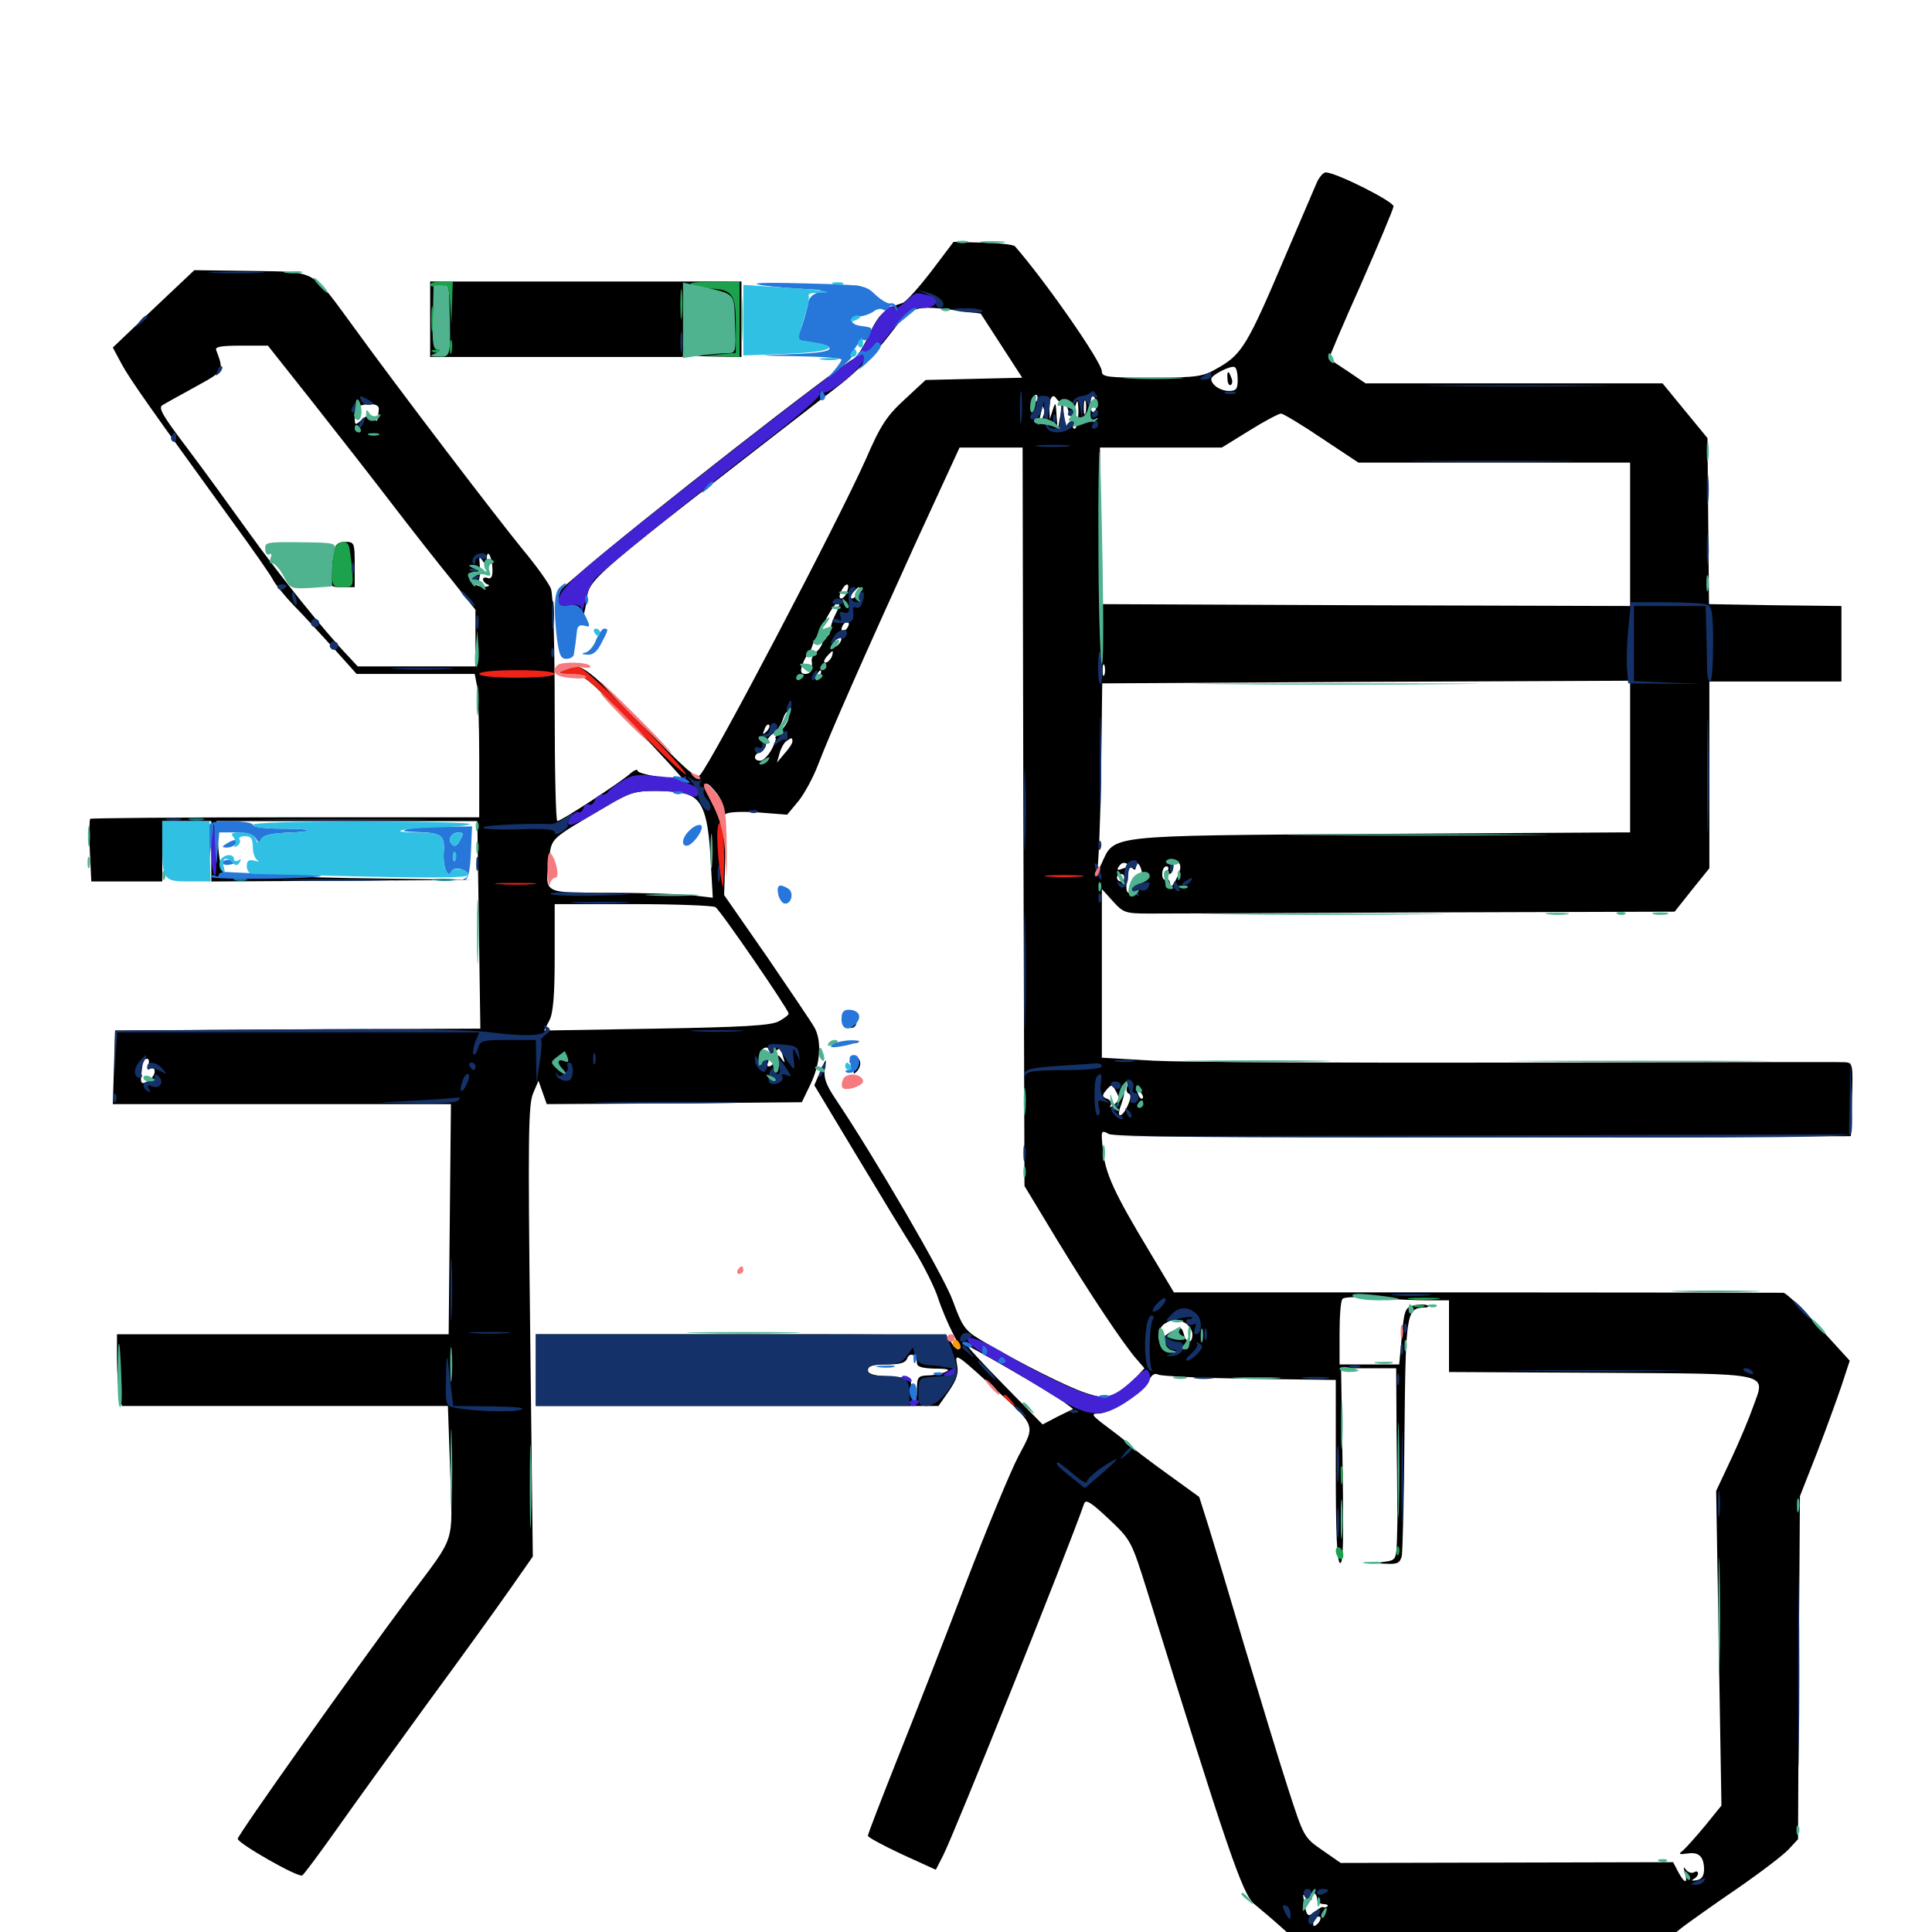 <svg xmlns="http://www.w3.org/2000/svg" viewBox="0 -1000 1000 1000">
	<path fill="#000000" d="M681.641 -905.664C680.273 -902.539 672.656 -884.766 664.648 -866.016C646.094 -822.266 642.773 -816.797 631.445 -810.156C622.461 -804.883 620.898 -804.688 596.289 -804.492C573.047 -804.492 570.312 -804.883 570.312 -807.812C570.312 -812.5 541.406 -854.102 525.391 -872.461C524.609 -873.438 516.992 -874.219 508.789 -874.414L493.555 -874.805L482.031 -859.57C475.586 -851.172 468.945 -843.75 467.188 -843.164C458.008 -840.43 454.492 -837.109 449.805 -826.562C446.875 -820.508 443.359 -814.844 442.188 -814.453C436.133 -812.109 328.516 -728.125 301.172 -704.297L288.867 -693.75L289.453 -676.758C289.844 -663.477 290.625 -659.961 292.969 -659.961C294.922 -659.961 296.094 -662.305 296.484 -666.797C296.875 -670.508 298.242 -675 299.805 -676.562C301.172 -678.125 302.93 -683.594 303.516 -688.672C305.273 -701.172 300.977 -697.266 435.156 -801.172C442.969 -807.227 454.297 -818.555 460.156 -826.367C472.266 -842.188 472.266 -842.188 497.461 -839.062L507.617 -837.695L518.359 -821.094L529.102 -804.492L504.102 -803.906L479.102 -803.32L468.164 -793.164C458.984 -784.766 455.664 -779.688 448.242 -762.5C434.18 -730.859 368.359 -605.273 362.305 -598.828C360.352 -596.68 354.688 -601.758 331.836 -625.586C303.125 -655.664 299.219 -658.398 291.016 -653.125C288.867 -651.758 289.844 -651.172 295.117 -651.172C301.758 -651.172 304.297 -649.219 327.93 -624.414C341.992 -609.766 353.125 -597.461 352.93 -597.266C351.367 -595.703 330.078 -599.219 330.078 -600.977C330.078 -602.148 328.125 -601.367 325.781 -599.219C320.312 -594.531 290.43 -575 288.477 -575C287.695 -575 287.109 -600.781 287.109 -632.422C287.109 -667.188 286.328 -691.992 285.156 -695.312C283.984 -698.242 277.539 -707.227 270.703 -715.43C257.422 -731.641 207.031 -797.656 183.398 -830.273C160.742 -861.133 164.453 -859.18 129.883 -859.766L100.586 -860.156L79.492 -840.234L58.398 -820.117L62.891 -811.719C67.188 -803.711 78.125 -788.281 120.117 -730.273C130.273 -716.406 139.648 -702.93 141.016 -700.391C142.188 -697.852 147.266 -691.602 152.148 -686.523C157.227 -681.445 166.406 -671.289 172.852 -664.258L184.57 -651.172H215.039H245.703L246.875 -645.117C247.461 -641.797 248.047 -625 248.047 -608.008V-576.953H147.852C92.578 -576.953 47.07 -576.562 46.68 -576.172C46.289 -575.781 46.094 -568.164 46.484 -559.57L47.266 -543.75H65.625H83.984V-559.375V-575H96.68H109.375V-559.375V-543.75L177.344 -544.141L245.117 -544.531L181.25 -545.508C142.578 -546.289 116.602 -547.461 115.625 -548.633C114.453 -549.805 113.281 -556.055 112.891 -562.891L112.109 -575H179.492H247.07L247.852 -521.289L248.633 -467.578L154.102 -467.188L59.57 -466.602L58.984 -447.656L58.398 -428.516H145.898H233.398L232.812 -368.945L232.227 -309.375H146.484H60.547V-296.875C60.547 -290.039 61.133 -281.641 61.719 -278.32L63.086 -272.266H147.461H231.836L233.008 -238.477C234.18 -200 236.328 -206.25 211.914 -173.633C181.445 -132.617 123.047 -50.195 123.047 -48.242C123.047 -45.898 154.492 -27.93 156.445 -29.297C157.227 -29.688 165.234 -40.43 174.219 -53.125C183.008 -65.625 204.492 -95.312 221.68 -118.945C239.062 -142.578 258.203 -169.141 264.453 -178.125L275.781 -194.336L274.414 -310.938C273.242 -410.742 273.438 -428.516 275.977 -434.18L278.711 -440.625L280.859 -434.57L283.008 -428.516L349.023 -428.906L415.039 -429.492L419.727 -439.258C424.609 -449.609 425.391 -460.938 421.68 -467.969C420.312 -470.508 409.18 -486.914 397.07 -504.688L374.805 -536.719L375.391 -555.859C375.781 -566.406 375.391 -575 374.609 -575C373.828 -575 371.094 -579.492 368.359 -584.766C363.086 -595.312 364.453 -597.656 371.094 -589.258C373.438 -586.133 374.805 -582.227 374.219 -580.078C373.633 -577.539 373.828 -576.953 375.391 -578.516C376.562 -579.688 383.203 -580.078 392.383 -579.492L407.422 -578.32L413.281 -585.352C416.406 -589.258 421.094 -597.852 423.633 -604.688C429.883 -620.898 446.484 -658.594 474.023 -719.141L496.68 -768.359H512.891H529.297L529.688 -577.148L530.273 -386.133L546.68 -358.984C563.867 -330.664 581.836 -303.711 588.477 -296.289L592.383 -291.797L587.695 -286.719C585.156 -283.984 580.469 -280.273 577.344 -278.711C572.461 -276.172 570.703 -276.172 561.719 -279.102C551.953 -282.422 528.516 -294.141 508.594 -305.859C499.414 -311.328 498.242 -312.891 493.164 -326.758C488.477 -339.648 452.734 -400.977 432.422 -431.25C427.539 -438.477 426.172 -442.383 426.953 -446.875C427.93 -452.734 427.734 -452.734 424.609 -445.508L421.484 -438.281L442.969 -402.539C454.688 -383.008 468.359 -360.547 473.438 -352.539C478.32 -344.531 483.789 -333.594 485.547 -328.125C487.305 -322.656 490.82 -314.453 493.164 -309.961C495.703 -305.273 497.07 -301.562 496.094 -301.562C495.117 -301.562 493.359 -303.32 492.188 -305.469C490.039 -309.375 488.086 -309.375 383.789 -309.375H277.344V-290.82V-272.266H381.641H485.742L491.211 -280.078C495.312 -286.133 496.289 -289.258 495.312 -293.945C494.141 -299.609 495.117 -299.219 510.938 -284.766C537.109 -261.133 536.133 -263.281 527.148 -246.289C523.047 -238.477 510.938 -209.18 500.195 -181.25C489.648 -153.516 473.828 -112.891 465.039 -91.016C456.445 -69.336 449.219 -50.781 449.219 -49.805C449.219 -49.023 457.227 -44.727 466.797 -40.234L484.375 -32.227L488.086 -39.453C494.336 -51.758 552.539 -197.07 561.133 -221.68C561.914 -224.219 564.648 -222.461 573.828 -213.867C585.352 -202.93 585.547 -202.734 593.75 -176.562C634.961 -43.555 643.164 -19.336 649.219 -14.453C652.539 -11.719 658.594 -6.641 662.695 -2.93L670.117 3.711L766.992 3.32L864.062 2.93L870.898 -2.539C874.805 -5.469 887.695 -14.648 899.414 -22.656C911.328 -30.859 923.047 -39.844 925.781 -42.773L930.664 -48.047L931.055 -136.719L931.641 -225.586L940.234 -247.461C944.922 -259.57 950.586 -275.195 953.125 -282.617L957.422 -295.703L941.406 -313.281C932.617 -323.047 924.414 -330.859 923.047 -330.859C921.875 -330.859 850.391 -331.055 764.258 -331.055H607.617L595.117 -351.953C576.758 -382.422 572.07 -392.578 570.898 -404.688C569.727 -415.039 569.922 -415.234 573.828 -413.086C576.758 -411.523 630.469 -411.133 767.969 -411.328L958.008 -411.914L958.594 -431.055C959.18 -449.609 958.984 -450 954.688 -450.195C952.148 -450.391 876.758 -450.195 787.109 -450C697.461 -449.805 611.914 -450.195 597.266 -450.977L570.312 -452.539V-496.289V-539.844L575.977 -533.594C581.445 -527.539 582.422 -527.148 595.117 -527.148C602.344 -527.148 666.602 -527.344 737.695 -527.734L866.797 -528.125L875.781 -539.453L884.766 -550.586V-599.023V-647.266H918.945H953.125V-666.797V-686.328L918.945 -686.719L884.57 -687.305L884.18 -730.273L883.789 -773.242L872.07 -787.5L860.547 -801.562H783.594H706.836L697.656 -807.812C692.578 -811.133 688.281 -814.062 687.891 -814.258C687.695 -814.453 694.922 -831.641 704.297 -852.539C713.477 -873.438 721.094 -891.602 721.289 -893.164C721.68 -895.508 691.992 -910.547 686.328 -910.742C685.156 -910.938 683.008 -908.594 681.641 -905.664ZM161.719 -791.992C174.219 -776.172 192.969 -752.148 203.125 -738.867C213.281 -725.586 227.148 -708.008 233.984 -699.609L246.094 -684.375V-669.727V-655.078H215.625H185.156L180.078 -660.547C167.969 -673.242 144.727 -702.148 128.906 -724.219C119.531 -737.305 105.078 -757.227 96.68 -768.359C84.375 -784.57 81.836 -788.867 83.984 -790.234C85.547 -791.211 93.359 -795.508 101.172 -799.805C116.016 -808.008 116.016 -807.812 111.914 -818.75C111.133 -820.508 114.453 -821.094 124.805 -821.094H138.672ZM640.625 -803.32C640.625 -798.633 639.844 -797.656 636.133 -797.656C631.641 -797.656 626.953 -800.781 626.953 -803.906C626.953 -805.859 637.305 -811.133 639.062 -809.961C640.039 -809.57 640.625 -806.641 640.625 -803.32ZM537.109 -793.75C537.109 -792.773 536.133 -791.797 534.961 -791.797C533.984 -791.797 533.594 -792.773 534.18 -793.75C534.766 -794.922 535.742 -795.703 536.328 -795.703C536.719 -795.703 537.109 -794.922 537.109 -793.75ZM550 -791.797C550.977 -791.992 552.344 -790.039 552.93 -787.5C554.102 -783.008 554.492 -783.203 557.227 -791.797C557.812 -793.359 558.203 -791.016 558.203 -786.523C558.008 -781.836 557.227 -778.125 556.25 -778.125C555.273 -778.125 555.078 -779.102 555.664 -780.078C556.25 -781.25 556.055 -782.031 554.883 -782.031C553.906 -782.031 552.539 -780.859 552.148 -779.688C551.562 -778.32 550.977 -780.664 550.586 -784.961L550.195 -792.773L548.828 -784.961L547.461 -777.148L546.875 -784.961C546.484 -791.992 546.289 -792.188 544.922 -787.891L543.359 -783.008L543.164 -788.086C542.969 -793.75 544.922 -796.875 546.875 -793.555C547.656 -792.383 549.023 -791.602 550 -791.797ZM567.578 -790.82C567.773 -789.258 567.188 -787.5 566.211 -786.719C565.234 -786.133 564.453 -788.086 564.453 -791.016C564.453 -796.289 566.797 -796.094 567.578 -790.82ZM561.914 -786.523C561.328 -784.57 560.938 -785.742 560.938 -788.867C560.938 -792.188 561.328 -793.555 561.914 -792.383C562.305 -791.016 562.305 -788.281 561.914 -786.523ZM196.094 -788.281C195.508 -781.445 195.312 -781.25 192.969 -783.594C191.211 -785.352 189.844 -785.156 187.109 -782.617C183.789 -779.688 183.594 -779.688 183.594 -784.57C183.594 -787.695 184.766 -789.844 187.109 -790.234C192.383 -791.602 196.289 -790.625 196.094 -788.281ZM539.062 -782.617C536.914 -779.297 536.914 -779.297 537.891 -782.617C538.477 -784.57 539.062 -787.305 539.258 -788.477C539.258 -790.234 539.648 -790.234 540.234 -788.477C540.82 -787.109 540.234 -784.57 539.062 -782.617ZM683.984 -773.242L703.125 -760.547H773.438H843.75V-723.438V-686.328L706.641 -686.719L569.531 -687.305V-727.734L569.336 -768.359H600.977H632.422L646.68 -777.148C654.492 -782.031 661.914 -785.938 663.086 -785.938C664.062 -785.938 673.633 -780.273 683.984 -773.242ZM193.359 -780.078C189.648 -782.617 187.5 -782.617 187.5 -780.078C187.5 -779.102 189.453 -778.125 191.992 -778.125C195.508 -778.125 195.703 -778.516 193.359 -780.078ZM194.922 -774.805C196.68 -775.391 195.117 -775.781 191.406 -775.781C187.695 -775.781 186.133 -775.391 188.086 -774.805C189.844 -774.414 192.969 -774.414 194.922 -774.805ZM254.883 -705.664C255.078 -701.758 254.297 -700.195 252.539 -700.781C251.172 -701.367 250 -700.977 250 -700.195C250 -699.219 251.172 -697.852 252.539 -697.461C253.711 -696.875 252.93 -696.289 250.781 -696.289C245.508 -696.094 240.82 -700.977 244.336 -703.125C245.703 -703.906 246.094 -703.711 245.312 -702.344C244.727 -701.172 244.922 -699.805 246.094 -699.023C248.047 -697.852 248.828 -701.367 248.242 -708.789C247.852 -712.109 248.242 -712.109 249.805 -709.766C251.562 -707.227 251.953 -707.422 251.953 -710.547C251.953 -716.602 254.688 -712.109 254.883 -705.664ZM438.281 -693.359C437.695 -691.602 436.328 -690.234 435.352 -690.234C434.18 -690.234 434.375 -691.992 435.547 -694.336C438.086 -699.023 440.234 -698.242 438.281 -693.359ZM444.141 -693.164C443.359 -691.602 441.992 -690.234 441.016 -690.234C439.844 -690.234 440.039 -691.406 441.406 -693.164C442.773 -694.727 444.141 -696.094 444.531 -696.094C444.922 -696.094 444.727 -694.727 444.141 -693.164ZM432.617 -682.422C431.055 -679.297 429.688 -675.391 429.688 -673.633C429.688 -670.703 427.344 -669.727 425.195 -671.875C423.633 -673.438 431.641 -688.281 433.984 -688.281C434.961 -688.281 434.375 -685.742 432.617 -682.422ZM441.602 -681.836C442.969 -683.203 443.555 -684.766 442.969 -685.352C442.383 -685.938 441.211 -684.961 440.625 -683.008C439.453 -680.273 439.648 -680.078 441.602 -681.836ZM437.891 -674.219C436.523 -672.852 435.547 -672.656 435.547 -673.828C435.547 -676.562 437.891 -678.906 439.258 -677.539C439.648 -676.953 439.062 -675.391 437.891 -674.219ZM425.781 -667.969C425.781 -666.602 424.414 -664.258 422.852 -662.891C421.289 -661.523 419.922 -659.375 420.117 -658.203C420.703 -653.32 419.727 -651.172 416.797 -651.172C414.648 -651.172 414.062 -652.344 415.234 -655.664C416.016 -658.008 417.188 -660.352 417.969 -660.938C418.75 -661.523 419.922 -663.867 420.703 -666.406C422.266 -671.094 425.781 -672.266 425.781 -667.969ZM433.984 -666.406C432.617 -665.039 431.641 -664.844 431.641 -666.016C431.641 -668.75 433.984 -671.094 435.352 -669.727C435.742 -669.141 435.156 -667.578 433.984 -666.406ZM430.469 -659.961C429.688 -658.398 428.32 -657.031 427.344 -657.031C426.172 -657.031 426.367 -658.203 427.734 -659.961C429.102 -661.523 430.469 -662.891 430.859 -662.891C431.25 -662.891 431.055 -661.523 430.469 -659.961ZM571.68 -650.781C571.094 -649.414 570.703 -650.391 570.703 -653.125C570.703 -655.859 571.094 -656.836 571.68 -655.664C572.07 -654.297 572.07 -651.953 571.68 -650.781ZM424.414 -650.195C423.828 -648.438 422.852 -647.461 422.461 -648.047C421.875 -648.633 422.07 -649.805 422.852 -650.977C424.609 -654.102 425.781 -653.516 424.414 -650.195ZM843.75 -608.398V-569.141H837.5C833.984 -569.141 775.977 -568.75 708.594 -568.359C570.898 -567.383 577.148 -567.969 570.117 -552.93C567.969 -548.438 566.992 -546.484 567.773 -548.633C568.555 -550.781 569.531 -573.633 569.922 -599.414L570.508 -646.289L707.227 -647.07L843.75 -647.656ZM408.203 -628.711C408.203 -627.148 406.445 -624.023 404.297 -621.875C402.148 -619.727 400.781 -617.969 401.367 -617.969C401.953 -617.969 401.172 -615.43 399.414 -612.109C397.656 -608.984 395.117 -606.25 393.555 -606.25C389.844 -606.25 389.844 -609.375 393.555 -610.938C395.117 -611.523 396.484 -613.281 396.484 -614.844C396.484 -616.406 398.047 -618.945 400.195 -620.312C402.148 -621.68 404.297 -624.805 405.078 -627.344C406.641 -632.227 408.203 -633.008 408.203 -628.711ZM396.68 -621.289C394.727 -619.531 394.531 -619.727 395.703 -622.461C396.289 -624.414 397.461 -625.391 398.047 -624.805C398.633 -624.219 398.047 -622.656 396.68 -621.289ZM410.156 -616.211C410.156 -615.234 408.398 -612.5 406.055 -609.961L402.148 -605.273L403.516 -610.156C404.297 -612.891 405.859 -615.625 407.031 -616.406C409.766 -618.359 410.156 -618.359 410.156 -616.211ZM356.25 -588.672C363.672 -585.938 366.602 -577.93 367.773 -555.664L368.945 -535.352L357.031 -536.719C350.586 -537.305 331.641 -537.891 315.039 -537.891C280.859 -537.891 282.031 -537.305 284.18 -554.688C285.547 -566.602 283.984 -565.039 313.477 -582.422C325.586 -589.648 328.516 -590.625 339.258 -590.625C345.898 -590.625 353.516 -589.844 356.25 -588.672ZM608.984 -545.312C606.836 -541.016 605.664 -540.039 605.664 -542.383C605.469 -544.336 604.688 -545.312 603.516 -544.727C602.539 -544.141 601.562 -545.312 601.562 -547.461C601.562 -549.805 602.539 -551.562 603.711 -551.562C604.688 -551.562 605.078 -550.781 604.492 -549.609C603.906 -548.633 604.297 -547.656 605.273 -547.656C606.445 -547.656 607.422 -549.609 607.422 -551.953C607.422 -555.273 608.008 -555.664 609.766 -553.906C611.523 -552.148 611.328 -550.195 608.984 -545.312ZM585.547 -551.172C587.305 -549.414 587.891 -549.414 587.891 -551.562C587.891 -554.883 590.43 -552.539 591.016 -548.633C591.211 -547.07 589.844 -544.531 587.695 -543.164C585.742 -541.602 584.57 -539.844 585.352 -539.258C585.938 -538.477 585.547 -537.891 584.375 -537.891C583.008 -537.891 582.617 -540.43 583.398 -544.727C584.375 -550.781 583.984 -551.562 581.055 -550.391C578.516 -549.414 577.93 -549.609 578.906 -551.172C580.664 -554.102 582.617 -554.102 585.547 -551.172ZM582.031 -545.703C582.031 -544.727 581.25 -543.75 580.078 -543.75C579.102 -543.75 578.125 -544.727 578.125 -545.703C578.125 -546.875 579.102 -547.656 580.078 -547.656C581.25 -547.656 582.031 -546.875 582.031 -545.703ZM370.312 -530.469C372.852 -528.906 408.203 -477.344 408.203 -475.391C408.203 -474.609 405.859 -472.852 402.93 -471.289C398.633 -469.141 383.984 -468.359 339.648 -467.578L281.641 -466.602L284.375 -471.875C286.328 -475.586 287.109 -484.961 287.109 -504.688V-532.031H327.734C350 -532.031 369.141 -531.25 370.312 -530.469ZM398.438 -455.664C398.438 -454.102 399.414 -454.102 401.367 -455.859C402.93 -457.227 404.297 -457.812 404.297 -457.227C404.297 -456.641 404.883 -454.492 405.469 -452.539C406.445 -449.609 406.25 -449.609 404.492 -451.953C402.93 -454.297 402.344 -454.297 401.172 -451.367C400.586 -449.609 399.219 -448.047 398.047 -448.047C397.07 -448.047 396.68 -448.828 397.461 -449.805C398.047 -450.781 397.656 -452.148 396.484 -452.93C395.508 -453.516 394.531 -452.539 394.336 -450.586C394.336 -448.438 393.75 -448.047 393.164 -449.609C392.578 -450.977 392.773 -453.32 393.359 -454.883C394.531 -458.398 398.438 -458.789 398.438 -455.664ZM411.523 -451.562C411.914 -452.734 411.914 -455.078 411.523 -456.445C410.938 -457.617 410.547 -456.641 410.547 -453.906C410.547 -451.172 410.938 -450.195 411.523 -451.562ZM297.07 -451.758C294.922 -455.078 287.695 -456.641 286.328 -454.102C285.742 -453.125 287.891 -451.953 291.211 -451.172C296.094 -450.195 297.07 -449.219 296.289 -446.094C295.703 -443.945 296.094 -442.188 297.07 -442.188C299.414 -442.188 299.219 -448.242 297.07 -451.758ZM308.398 -445.703C308.398 -446.484 307.617 -448.828 306.641 -450.977C305.078 -454.492 304.883 -454.297 304.883 -449.609C304.688 -446.484 305.664 -444.141 306.641 -444.141C307.812 -444.141 308.594 -444.727 308.398 -445.703ZM72.266 -450C72.266 -451.172 71.875 -451.953 71.484 -451.953C70.898 -451.953 69.922 -451.172 69.336 -450C68.75 -449.023 69.141 -448.047 70.117 -448.047C71.289 -448.047 72.266 -449.023 72.266 -450ZM76.758 -448.633C75.977 -446.484 76.172 -445.898 77.734 -446.875C79.102 -447.656 80.078 -447.07 80.078 -445.312C80.078 -443.75 78.32 -441.406 76.367 -440.234C72.461 -438.281 72.266 -439.062 74.023 -450.586C74.023 -451.367 75 -451.953 76.172 -451.953C77.148 -451.953 77.344 -450.586 76.758 -448.633ZM293.945 -448.047C293.359 -449.219 292.383 -450 291.797 -450C291.406 -450 291.016 -449.219 291.016 -448.047C291.016 -447.07 291.992 -446.094 293.164 -446.094C294.141 -446.094 294.531 -447.07 293.945 -448.047ZM408.398 -443.555C409.766 -444.922 410.352 -446.484 409.766 -447.07C409.18 -447.656 408.008 -446.68 407.422 -444.727C406.25 -441.992 406.445 -441.797 408.398 -443.555ZM583.398 -437.5C582.812 -435.938 583.203 -434.375 584.18 -433.984C585.547 -433.594 585.352 -431.445 583.789 -427.93C580.859 -421.289 577.539 -420.898 580.078 -427.539C581.055 -430.273 581.836 -433.203 581.836 -433.984C581.25 -436.914 582.031 -440.234 583.203 -440.234C583.789 -440.234 583.984 -439.062 583.398 -437.5ZM577.93 -434.57C579.492 -431.836 579.297 -430.273 576.758 -428.32C575 -426.758 574.023 -426.562 574.805 -427.734C575.586 -429.102 574.805 -430.664 573.047 -431.25C570.508 -432.227 570.312 -433.008 572.266 -435.352C575.391 -439.062 575.586 -439.062 577.93 -434.57ZM591.406 -431.445C590.82 -430.859 589.648 -431.836 589.062 -433.789C587.891 -436.523 588.086 -436.719 590.039 -434.961C591.406 -433.594 591.992 -432.031 591.406 -431.445ZM738.867 -326.953H750V-308.398V-289.844L828.32 -289.453C918.555 -288.867 913.867 -289.844 907.422 -271.875C905.469 -266.211 900.391 -254.102 896.094 -244.922L888.281 -228.32L889.648 -146.875L891.016 -65.43L882.617 -55.078C877.93 -49.414 872.656 -43.555 871.094 -42.188C868.555 -40.234 868.945 -40.039 873.438 -40.625C879.492 -41.602 882.031 -38.867 882.031 -32.031C881.836 -28.711 880.664 -27.148 877.93 -26.758C875.781 -26.367 875.195 -26.758 876.562 -27.344C877.734 -27.93 878.906 -29.297 878.906 -30.273C878.906 -31.445 877.93 -31.641 876.758 -30.859C875.586 -30.273 873.633 -30.859 872.656 -32.227C871.289 -34.18 871.289 -33.594 872.07 -30.664C873.828 -24.609 871.875 -25 868.555 -31.25L866.016 -36.133L779.883 -35.938L693.945 -35.742L684.375 -42.383C674.805 -49.023 674.805 -49.219 666.406 -75.195C661.719 -89.648 651.953 -122.07 644.336 -147.266C636.914 -172.461 628.516 -200.391 625.781 -209.18L620.703 -225.195L603.711 -237.5C594.531 -244.141 586.523 -250.195 585.742 -251.172C585.156 -251.953 580.078 -256.25 574.219 -260.547C564.844 -267.578 564.258 -268.359 568.75 -268.359C575 -268.359 592.188 -279.688 594.727 -285.547C596.094 -288.477 597.656 -289.453 599.609 -288.477C601.172 -287.695 622.461 -286.719 647.07 -286.328L691.406 -285.742V-239.062C691.406 -206.445 691.992 -191.992 693.555 -191.016C695.312 -190.039 695.508 -203.125 694.922 -240.82L694.141 -291.797H708.398H722.656L722.852 -260.156C723.047 -242.578 723.242 -224.805 723.242 -220.508C723.438 -216.211 723.242 -208.203 723.047 -202.539C722.656 -192.773 722.461 -192.383 716.406 -191.602C709.961 -190.82 709.961 -190.82 717.188 -190.625C723.438 -190.234 724.609 -191.016 725.586 -194.727C725.977 -197.07 726.758 -225.391 726.953 -257.812C727.539 -320.312 727.93 -322.852 737.109 -323.242C739.258 -323.242 740.039 -323.828 738.672 -324.414C737.305 -325 733.984 -324.805 731.445 -324.219C727.344 -323.242 726.758 -321.68 725.586 -308.398L724.219 -293.75H708.789H693.359V-309.961C693.359 -318.945 693.945 -326.953 694.922 -327.734C695.703 -328.711 703.32 -328.906 711.914 -328.125C720.508 -327.539 732.617 -326.953 738.867 -326.953ZM613.477 -315.234C615.43 -314.062 617.188 -311.328 617.188 -309.375C617.188 -304.297 614.062 -304.297 612.695 -309.57C611.719 -313.086 611.133 -313.281 607.031 -311.133C604.492 -309.961 601.953 -307.812 601.172 -306.641C600.195 -305.469 599.609 -306.25 599.609 -308.789C599.609 -311.133 601.172 -314.062 603.125 -315.039C607.422 -317.578 608.789 -317.578 613.477 -315.234ZM611.328 -307.031C611.328 -308.008 609.961 -308.789 608.398 -308.789C606.836 -308.789 605.469 -308.008 605.469 -307.031C605.469 -306.25 606.836 -305.469 608.398 -305.469C609.961 -305.469 611.328 -306.25 611.328 -307.031ZM524.414 -290.234C536.328 -283.398 548.047 -276.172 550.781 -274.219L555.469 -270.703L547.461 -266.797L539.648 -262.695L519.336 -283.398C508.203 -294.727 500 -303.711 500.977 -303.32C502.148 -302.93 512.695 -297.07 524.414 -290.234ZM474.609 -294.531C474.609 -292.578 477.148 -291.797 483.984 -291.602C490.82 -291.602 492.188 -291.016 489.258 -289.844C487.109 -288.867 483.008 -288.086 480.078 -288.086C475.195 -287.891 474.609 -287.109 474.609 -280.664C474.609 -276.758 474.023 -274.219 473.242 -275C472.461 -275.781 471.875 -278.711 471.68 -281.641C471.68 -286.719 471.094 -286.914 460.547 -287.5C452.148 -287.891 449.219 -288.867 449.219 -290.82C449.219 -292.969 451.758 -293.75 458.789 -293.75C465.625 -293.75 468.75 -294.531 469.531 -296.875C470.898 -300.391 474.609 -298.828 474.609 -294.531ZM677.93 -16.406C679.102 -16.406 679.297 -17.383 678.711 -18.359C678.125 -19.531 678.516 -20.312 679.492 -20.312C680.664 -20.312 681.641 -18.945 681.641 -17.383C681.641 -15.82 683.203 -14.453 684.961 -14.453C686.719 -14.453 687.695 -13.867 687.109 -13.281C686.328 -12.695 685.547 -12.5 684.961 -12.891C684.57 -13.281 682.812 -12.305 680.859 -10.742C676.953 -7.422 676.367 -7.812 675 -15.43C674.414 -18.75 674.414 -20.117 675 -18.945C675.586 -17.578 676.953 -16.406 677.93 -16.406ZM687.5 -19.531C687.5 -19.922 686.719 -20.312 685.547 -20.312C684.57 -20.312 683.594 -19.336 683.594 -18.164C683.594 -17.188 684.57 -16.797 685.547 -17.383C686.719 -17.969 687.5 -18.945 687.5 -19.531ZM682.031 -4.297C680.664 -2.93 679.688 -2.734 679.688 -3.906C679.688 -6.641 682.031 -8.984 683.398 -7.617C683.789 -7.031 683.203 -5.469 682.031 -4.297ZM145.117 -718.164C141.992 -718.555 144.141 -718.945 149.414 -718.945C154.883 -718.945 157.227 -718.555 154.883 -718.164C152.344 -717.773 148.047 -717.773 145.117 -718.164ZM173.047 -715.234C172.461 -712.695 171.68 -707.422 171.289 -703.516C170.703 -696.289 170.898 -696.094 177.148 -696.094H183.594V-707.812C183.594 -718.945 183.398 -719.531 178.711 -719.531C175.391 -719.531 173.633 -718.359 173.047 -715.234ZM635.352 -803.711C635.352 -801.562 636.328 -800.195 637.109 -800.781C637.891 -801.367 638.086 -802.93 637.305 -804.492C635.938 -808.594 634.961 -808.203 635.352 -803.711ZM222.656 -834.766V-815.234H288.086H353.516L353.906 -833.398L354.297 -851.367L355.273 -835.156C355.859 -826.367 357.031 -819.141 358.008 -819.141C358.789 -819.141 361.719 -818.945 364.844 -818.945C369.531 -818.555 369.336 -818.555 363.281 -817.188C357.617 -816.016 358.984 -815.625 370.117 -815.43L383.789 -815.234V-834.766V-854.297H303.32H222.656ZM232.422 -845.508C232.422 -841.797 232.031 -838.672 231.641 -838.672C231.25 -838.672 230.469 -841.797 230.078 -845.508C229.688 -849.219 230.078 -852.344 230.859 -852.344C231.641 -852.344 232.422 -849.219 232.422 -845.508ZM443.75 -850.391C446.484 -849.609 450 -848.242 451.562 -847.461C452.93 -846.875 452.344 -847.656 450.391 -849.219C448.242 -850.977 444.727 -852.344 442.578 -852.148C439.258 -851.953 439.453 -851.758 443.75 -850.391ZM435.938 -472.07C436.914 -466.992 443.359 -466.406 443.359 -471.289C443.359 -474.219 442.188 -475.391 439.258 -475.391C436.523 -475.391 435.547 -474.414 435.938 -472.07ZM439.062 -460.352C437.695 -460.938 438.672 -461.328 441.406 -461.328C444.141 -461.328 445.117 -460.938 443.945 -460.352C442.578 -459.961 440.234 -459.961 439.062 -460.352ZM441.406 -451.953C439.062 -450.586 439.062 -450 441.211 -450C442.773 -450 443.359 -448.828 442.383 -446.68C441.406 -443.945 441.797 -443.75 443.359 -445.312C446.875 -448.828 445.117 -454.297 441.406 -451.953Z"/>
	<path fill="#ff9906" d="M493.359 -305.859C492.773 -304.688 493.164 -303.125 494.336 -302.539C497.07 -300.781 498.242 -302.148 496.289 -305.273C495.117 -306.836 494.141 -307.031 493.359 -305.859Z"/>
	<path fill="#ef2218" d="M291.992 -653.125C288.867 -651.758 289.453 -651.367 295.117 -651.367C301.758 -651.172 304.297 -649.023 325.391 -627.148C338.281 -613.867 351.367 -601.367 354.492 -599.414C357.812 -597.266 347.656 -608.789 332.031 -624.805C316.406 -641.016 301.953 -654.297 299.805 -654.492C297.656 -654.688 294.141 -654.102 291.992 -653.125ZM248.047 -651.172C248.047 -650 255.859 -649.219 267.578 -649.219C279.297 -649.219 287.109 -650 287.109 -651.172C287.109 -652.344 279.297 -653.125 267.578 -653.125C255.859 -653.125 248.047 -652.344 248.047 -651.172ZM371.289 -565.82C371.289 -560.742 372.07 -552.148 373.047 -546.68C374.414 -537.891 374.414 -538.672 374.805 -554.883C374.805 -565.039 374.219 -573.438 373.047 -574.023C371.875 -574.805 371.094 -571.68 371.289 -565.82ZM542.578 -546.289C537.891 -546.68 541.602 -547.07 550.781 -547.07C559.961 -547.07 563.672 -546.68 559.18 -546.289C554.492 -545.898 547.07 -545.898 542.578 -546.289ZM258.398 -542.383C253.32 -542.773 257.031 -542.969 266.602 -542.969C276.367 -542.969 280.469 -542.773 275.977 -542.383C271.484 -541.992 263.477 -541.992 258.398 -542.383ZM519.531 -277.344C519.531 -276.953 521.094 -275.391 523.047 -274.023C525.977 -271.484 526.172 -271.68 523.633 -274.805C521.094 -277.93 519.531 -278.906 519.531 -277.344Z"/>
	<path fill="#1ca14c" d="M222.656 -852.539C222.656 -851.758 224.805 -851.367 227.344 -851.758C232.031 -852.734 232.227 -852.148 233.008 -842.383L233.594 -831.836L233.984 -843.164L234.375 -854.297H228.516C225.391 -854.297 222.656 -853.516 222.656 -852.539ZM352.148 -842.578C352.148 -835.547 352.539 -832.812 352.93 -836.328C353.32 -839.648 353.32 -845.508 352.93 -849.023C352.539 -852.344 352.148 -849.609 352.148 -842.578ZM358.398 -852.344C360.547 -851.367 364.844 -850.586 367.773 -850.586C379.102 -850.195 380.859 -847.656 380.859 -831.836V-817.383L372.656 -816.602L364.258 -815.82L373.633 -815.625L382.812 -815.234V-834.766V-854.297L368.75 -854.102C358.984 -854.102 355.664 -853.516 358.398 -852.344ZM223.242 -834.766C223.242 -828.906 223.633 -826.367 224.023 -829.492C224.414 -832.422 224.414 -837.109 224.023 -840.234C223.633 -843.164 223.242 -840.625 223.242 -834.766ZM232.812 -820.117C232.812 -816.992 233.203 -815.82 233.789 -817.773C234.18 -819.531 234.18 -822.266 233.789 -823.633C233.203 -824.805 232.812 -823.438 232.812 -820.117ZM224.219 -817.773C222.656 -818.359 223.242 -818.945 225.391 -818.945C227.539 -819.141 228.711 -818.555 227.93 -817.969C227.344 -817.383 225.586 -817.188 224.219 -817.773ZM173.047 -715.234C172.461 -712.695 171.875 -707.422 171.875 -703.516C171.875 -696.68 172.266 -696.094 177.344 -696.094C182.812 -696.094 183.008 -696.289 182.227 -705.469C181.836 -710.547 181.055 -715.82 180.664 -717.188C179.297 -721.094 174.414 -719.922 173.047 -715.234ZM729.883 -327.539C726.562 -327.93 729.883 -328.32 737.305 -328.32C744.922 -328.32 747.656 -327.93 743.555 -327.539C739.648 -327.148 733.398 -327.148 729.883 -327.539ZM732.031 -323.633C730.664 -324.219 731.641 -324.609 734.375 -324.609C737.109 -324.609 738.086 -324.219 736.914 -323.633C735.547 -323.242 733.203 -323.242 732.031 -323.633ZM693.945 -236.133C693.945 -231.836 694.336 -230.273 694.727 -232.812C695.117 -235.156 695.117 -238.672 694.727 -240.625C694.141 -242.383 693.75 -240.43 693.945 -236.133ZM691.406 -197.266C691.406 -195.703 692.383 -193.75 693.359 -193.164C694.531 -192.578 695.312 -193.359 695.312 -194.922C695.312 -196.484 694.531 -198.438 693.359 -199.023C692.383 -199.609 691.406 -198.828 691.406 -197.266ZM722.852 -196.875C722.852 -194.727 723.438 -194.141 724.023 -195.703C724.609 -197.07 724.414 -198.828 723.828 -199.414C723.242 -200.195 722.656 -199.023 722.852 -196.875Z"/>
	<path fill="#143269" d="M110.938 -858.789C104.102 -859.18 109.18 -859.375 122.07 -859.375C134.961 -859.375 140.43 -859.18 134.375 -858.789C128.125 -858.398 117.578 -858.398 110.938 -858.789ZM479.102 -848.047C482.031 -846.68 484.375 -844.531 484.375 -843.164C484.375 -841.797 485.352 -840.625 486.328 -840.625C487.5 -840.625 488.281 -841.406 488.281 -842.383C488.281 -844.922 483.984 -847.852 478.516 -849.023C474.023 -850.195 474.219 -850 479.102 -848.047ZM493.164 -839.648C492.188 -840.039 494.922 -840.43 499.414 -840.43C503.906 -840.625 508.008 -839.844 508.594 -839.062C509.375 -837.695 497.656 -838.086 493.164 -839.648ZM72.07 -833.398C69.531 -830.273 69.727 -830.078 72.852 -832.617C74.609 -833.984 76.172 -835.547 76.172 -835.938C76.172 -837.5 74.609 -836.523 72.07 -833.398ZM352.148 -823.047C352.148 -818.164 352.539 -816.211 352.93 -818.75C353.32 -821.094 353.32 -825 352.93 -827.539C352.539 -829.883 352.148 -827.93 352.148 -823.047ZM112.5 -808.008C111.328 -805.273 111.523 -805.078 113.477 -806.836C114.844 -808.203 115.43 -809.766 114.844 -810.352C114.258 -810.938 113.086 -809.961 112.5 -808.008ZM623.047 -805.469C620.508 -803.906 620.703 -803.516 623.633 -803.516C625.391 -803.516 626.953 -804.492 626.953 -805.469C626.953 -807.812 626.758 -807.812 623.047 -805.469ZM527.93 -788.867C527.93 -781.445 528.32 -778.516 528.711 -782.617C529.102 -786.523 529.102 -792.773 528.711 -796.289C528.32 -799.609 527.93 -796.484 527.93 -788.867ZM746.68 -800.195C725.391 -800.391 742.773 -800.586 785.156 -800.586C827.539 -800.586 844.922 -800.391 823.828 -800.195C802.539 -799.805 767.773 -799.805 746.68 -800.195ZM564.062 -796.484C563.281 -795.898 561.328 -795.117 559.375 -794.922C557.422 -794.531 555.469 -793.164 555.078 -791.602C554.492 -789.258 554.688 -789.258 556.25 -791.602C557.812 -793.75 558.398 -793.164 559.18 -788.672L559.961 -783.008L560.352 -788.867C560.547 -793.359 560.938 -794.141 562.5 -791.797C564.062 -789.258 564.453 -789.453 564.453 -792.383C564.453 -794.531 565.234 -795.312 566.797 -794.531C568.164 -793.75 568.359 -793.945 567.578 -795.312C566.016 -798.047 565.625 -798.047 564.062 -796.484ZM634.375 -796.289C633.008 -796.875 633.984 -797.266 636.719 -797.266C639.453 -797.266 640.43 -796.875 639.258 -796.289C637.891 -795.898 635.547 -795.898 634.375 -796.289ZM186.719 -793.164C187.305 -791.602 188.867 -790.43 190.43 -790.43C194.336 -790.43 194.141 -791.211 189.453 -793.75C186.523 -795.312 185.938 -795.312 186.719 -793.164ZM536.914 -793.555C536.719 -792.578 536.523 -791.016 536.328 -790.039C536.328 -789.062 535.547 -787.5 534.766 -786.719C532.227 -784.375 533.008 -782.031 535.938 -783.203C537.5 -783.789 539.258 -786.719 539.648 -789.453C540.43 -793.359 540.625 -792.969 540.43 -787.891C540.234 -784.18 540.82 -779.883 541.797 -778.516C543.75 -775.195 551.758 -775.586 554.688 -779.102C556.445 -781.055 556.445 -782.031 554.883 -782.031C553.711 -782.031 552.539 -780.859 552.539 -779.688C552.344 -778.32 551.562 -780.664 550.781 -784.961L549.414 -792.773L549.023 -785.547C549.023 -780.859 547.852 -778.125 546.289 -778.125C541.992 -778.125 541.406 -779.688 542.969 -787.5C544.141 -793.75 543.75 -794.922 540.625 -795.117C538.672 -795.312 536.914 -794.727 536.914 -793.555ZM182.617 -789.648C181.836 -788.477 181.641 -787.305 182.227 -786.719C182.617 -786.133 183.594 -787.109 184.18 -788.867C185.547 -792.188 184.375 -792.773 182.617 -789.648ZM552.734 -785.742C552.734 -784.766 553.711 -784.375 554.688 -784.961C555.859 -785.547 556.641 -786.523 556.641 -787.109C556.641 -787.5 555.859 -787.891 554.688 -787.891C553.711 -787.891 552.734 -786.914 552.734 -785.742ZM565.43 -785.938C564.844 -784.961 565.234 -783.984 566.211 -783.984C567.383 -783.984 568.359 -784.961 568.359 -785.938C568.359 -787.109 567.969 -787.891 567.578 -787.891C566.992 -787.891 566.016 -787.109 565.43 -785.938ZM545.117 -782.812C545.117 -780.664 545.703 -780.078 546.289 -781.641C546.875 -783.008 546.68 -784.766 546.094 -785.352C545.508 -786.133 544.922 -784.961 545.117 -782.812ZM186.523 -781.836C185.742 -780.664 185.547 -779.492 186.133 -778.906C186.523 -778.32 187.5 -779.297 188.086 -781.055C189.453 -784.375 188.281 -784.961 186.523 -781.836ZM565.43 -780.078C564.844 -779.102 565.234 -778.125 566.211 -778.125C567.383 -778.125 568.359 -779.102 568.359 -780.078C568.359 -781.25 567.969 -782.031 567.578 -782.031C566.992 -782.031 566.016 -781.25 565.43 -780.078ZM88.867 -774.414C88.281 -773.438 88.477 -772.07 89.453 -771.484C90.43 -770.898 91.211 -771.68 91.211 -773.242C91.211 -776.562 90.625 -776.953 88.867 -774.414ZM537.695 -768.945C533.594 -769.336 536.914 -769.727 544.922 -769.727C552.93 -769.727 556.25 -769.336 552.344 -768.945C548.242 -768.555 541.602 -768.555 537.695 -768.945ZM737.891 -761.133C718.164 -761.328 733.789 -761.523 772.461 -761.523C811.133 -761.523 827.148 -761.328 808.203 -761.133C789.258 -760.742 757.617 -760.742 737.891 -761.133ZM883.398 -746.875C883.398 -739.844 883.789 -737.109 884.18 -740.625C884.57 -743.945 884.57 -749.805 884.18 -753.32C883.789 -756.641 883.398 -753.906 883.398 -746.875ZM883.398 -715.625C883.398 -708.594 883.789 -705.859 884.18 -709.375C884.57 -712.695 884.57 -718.555 884.18 -722.07C883.789 -725.391 883.398 -722.656 883.398 -715.625ZM245.117 -711.523C244.336 -710.352 244.336 -708.984 244.922 -708.398C245.508 -707.617 246.094 -708.203 246.094 -709.57C246.094 -711.133 247.461 -711.719 249.023 -710.938C250.586 -710.352 251.953 -710.742 251.953 -711.719C251.953 -714.258 246.68 -714.258 245.117 -711.523ZM182.031 -705.859C182.031 -703.125 182.422 -702.148 183.008 -703.516C183.398 -704.688 183.398 -707.031 183.008 -708.398C182.422 -709.57 182.031 -708.594 182.031 -705.859ZM243.75 -704.492C242.188 -705.078 242.773 -705.664 244.922 -705.664C247.07 -705.859 248.242 -705.273 247.461 -704.688C246.875 -704.102 245.117 -703.906 243.75 -704.492ZM243.164 -700C242.578 -698.828 243.359 -698.633 244.922 -699.219C248.438 -700.586 249.023 -701.953 246.289 -701.953C245.117 -701.953 243.75 -701.172 243.164 -700ZM143.75 -695.703C144.336 -694.727 145.703 -694.531 146.68 -695.117C149.219 -696.875 148.828 -697.461 145.508 -697.461C143.945 -697.461 143.164 -696.68 143.75 -695.703ZM439.258 -693.75C439.062 -692.383 439.258 -689.062 439.453 -686.523C439.648 -683.008 439.062 -682.227 436.719 -683.008C434.57 -683.789 434.18 -683.203 434.961 -681.055C435.742 -679.102 435.352 -678.32 433.984 -679.297C432.812 -679.883 431.445 -679.883 430.859 -678.906C430.469 -678.125 432.617 -677.344 435.742 -677.539C441.211 -677.539 442.188 -678.711 441.602 -684.18C441.211 -685.547 441.992 -686.133 442.969 -685.547C444.141 -684.961 445.508 -685.742 446.094 -687.5C447.852 -692.188 447.461 -694.531 445.312 -693.164C444.141 -692.383 443.75 -691.016 444.336 -690.039C445.117 -689.062 444.727 -688.281 443.75 -688.281C440.625 -688.281 439.453 -690.82 441.602 -693.555C443.359 -695.312 443.164 -696.094 441.602 -696.094C440.43 -696.094 439.453 -694.922 439.258 -693.75ZM151.172 -691.406C151.367 -689.844 152.148 -687.891 152.734 -687.109C153.516 -686.523 153.711 -687.305 153.516 -689.062C153.32 -690.625 152.539 -692.578 151.953 -693.359C151.172 -693.945 150.977 -693.164 151.172 -691.406ZM241.211 -690.234C243.164 -688.086 245.117 -686.328 245.703 -686.328C246.289 -686.328 245.117 -688.086 243.164 -690.234C241.211 -692.383 239.258 -694.141 238.672 -694.141C238.086 -694.141 239.258 -692.383 241.211 -690.234ZM285.742 -681.445C285.742 -675 286.133 -672.656 286.523 -676.172C286.914 -679.688 286.914 -684.961 286.523 -687.891C286.133 -690.82 285.742 -687.891 285.742 -681.445ZM430.859 -688.672C430.469 -687.891 431.641 -687.109 433.594 -687.109C435.547 -687.109 436.719 -687.891 436.328 -688.672C435.742 -689.453 434.57 -690.234 433.594 -690.234C432.617 -690.234 431.445 -689.453 430.859 -688.672ZM842.773 -674.219C841.992 -666.406 841.797 -656.836 842.188 -653.125L842.773 -646.289L862.305 -646.094H881.836L863.867 -646.68L845.703 -647.461V-666.797V-686.328H864.258H882.812L883.203 -672.266C883.398 -664.453 883.594 -655.664 883.594 -652.734C883.789 -649.609 884.375 -647.266 885.156 -647.266C886.133 -647.266 886.719 -656.055 886.719 -666.602C886.719 -682.422 886.133 -686.133 883.594 -687.109C881.836 -687.695 872.266 -688.281 862.305 -688.281H844.141ZM246.484 -677.539C246.484 -674.414 246.875 -673.242 247.461 -675.195C247.852 -676.953 247.852 -679.688 247.461 -681.055C246.875 -682.227 246.484 -680.859 246.484 -677.539ZM161.328 -678.711C160.547 -677.734 160.938 -676.367 161.914 -675.781C162.891 -675 164.258 -675.391 164.844 -676.367C165.625 -677.344 165.234 -678.711 164.258 -679.297C163.281 -680.078 161.914 -679.688 161.328 -678.711ZM431.25 -669.922C429.297 -666.406 429.492 -666.211 432.031 -668.164C433.594 -669.531 435.352 -670.117 435.938 -669.531C436.523 -669.141 437.5 -669.727 438.086 -671.289C439.648 -675.586 433.594 -674.414 431.25 -669.922ZM171.094 -666.992C170.312 -666.016 170.703 -664.648 171.68 -664.062C172.656 -663.281 174.023 -663.672 174.609 -664.648C175.391 -665.625 175 -666.992 174.023 -667.578C173.047 -668.359 171.68 -667.969 171.094 -666.992ZM285.352 -661.719C285.352 -659.57 285.938 -658.984 286.523 -660.547C287.109 -661.914 286.914 -663.672 286.328 -664.258C285.742 -665.039 285.156 -663.867 285.352 -661.719ZM568.359 -654.102C568.359 -648.828 568.945 -645.312 569.727 -646.094C571.094 -647.461 570.703 -661.133 569.141 -662.695C568.75 -663.086 568.359 -659.375 568.359 -654.102ZM205.664 -653.711C198.242 -654.102 204.297 -654.297 218.75 -654.297C233.203 -654.297 239.258 -654.102 232.031 -653.711C224.609 -653.32 212.891 -653.32 205.664 -653.711ZM420.898 -650.977C420.117 -649.805 419.922 -648.633 420.508 -648.047C420.898 -647.461 421.875 -648.438 422.461 -650.195C423.828 -653.516 422.656 -654.102 420.898 -650.977ZM883.594 -598.438C883.594 -572.07 883.984 -561.328 884.18 -574.609C884.57 -587.695 884.57 -609.18 884.18 -622.461C883.984 -635.547 883.594 -624.805 883.594 -598.438ZM569.141 -605.273C569.141 -583.789 569.531 -574.805 569.727 -585.156C570.117 -595.508 570.117 -613.086 569.727 -624.219C569.531 -635.352 569.141 -626.758 569.141 -605.273ZM407.617 -634.57C406.836 -633.008 407.031 -631.445 407.812 -630.859C408.594 -630.273 409.57 -631.641 409.57 -633.789C409.961 -638.281 408.984 -638.672 407.617 -634.57ZM398.438 -622.852C398.438 -621.289 397.461 -619.922 396.094 -619.922C394.922 -619.922 394.531 -619.336 395.117 -618.75C396.68 -617.188 402.344 -621.484 402.344 -624.023C402.344 -625 401.562 -625.781 400.391 -625.781C399.414 -625.781 398.438 -624.414 398.438 -622.852ZM403.516 -618.75C399.805 -615.039 399.414 -612.695 402.93 -615.82C404.492 -616.992 406.055 -617.578 406.641 -616.992C407.031 -616.406 407.617 -617.383 407.617 -618.945C407.617 -622.656 407.227 -622.656 403.516 -618.75ZM394.531 -614.258C394.531 -612.891 393.75 -612.5 392.578 -613.086C391.602 -613.672 390.625 -613.281 390.625 -612.305C390.625 -611.133 391.406 -610.156 392.383 -610.156C394.922 -610.156 397.266 -614.062 395.703 -615.43C395.117 -616.211 394.531 -615.625 394.531 -614.258ZM530.078 -580.859C530.078 -562.109 530.469 -554.297 530.664 -563.867C531.055 -573.242 531.055 -588.477 530.664 -598.047C530.469 -607.422 530.078 -599.609 530.078 -580.859ZM358.008 -595.312C359.766 -593.164 361.328 -590.039 361.328 -588.477C361.523 -584.18 366.602 -578.125 367.578 -581.25C368.164 -582.617 367.383 -584.961 365.82 -586.328C364.453 -587.891 363.672 -589.844 364.258 -590.82C365.039 -591.797 364.453 -592.578 363.281 -592.578C362.109 -592.578 361.719 -593.75 362.5 -595.117C363.281 -596.289 363.281 -596.875 362.305 -596.094C361.523 -595.312 359.375 -595.703 357.617 -596.875C355.273 -598.828 355.273 -598.438 358.008 -595.312ZM388.281 -579.492C386.719 -580.078 387.305 -580.664 389.453 -580.664C391.602 -580.859 392.773 -580.273 391.992 -579.688C391.406 -579.102 389.648 -578.906 388.281 -579.492ZM291.797 -576.172C289.648 -574.609 286.523 -573.438 284.961 -573.438C274.023 -574.023 250 -572.852 250 -571.68C250 -570.703 258.398 -570.508 268.555 -570.703C281.25 -571.289 287.109 -570.703 287.109 -569.336C287.109 -567.773 288.281 -567.969 291.016 -569.531C292.969 -570.898 294.336 -572.266 293.945 -572.852C293.359 -573.242 293.945 -574.805 295.117 -576.367C298.047 -579.688 296.875 -579.688 291.797 -576.172ZM86.523 -575.586C84.57 -576.172 86.133 -576.562 89.844 -576.562C93.555 -576.562 95.117 -576.172 93.359 -575.586C91.406 -575.195 88.281 -575.195 86.523 -575.586ZM142.188 -575.586C122.461 -575.781 138.477 -575.977 177.734 -575.977C216.992 -575.977 233.008 -575.781 213.477 -575.586C193.75 -575.195 161.719 -575.195 142.188 -575.586ZM568.555 -562.109C568.555 -559.961 569.141 -559.375 569.727 -560.938C570.312 -562.305 570.117 -564.062 569.531 -564.648C568.945 -565.43 568.359 -564.258 568.555 -562.109ZM246.484 -552.539C246.484 -549.414 246.875 -548.242 247.461 -550.195C247.852 -551.953 247.852 -554.688 247.461 -556.055C246.875 -557.227 246.484 -555.859 246.484 -552.539ZM582.812 -551.758C582.031 -550 581.641 -547.07 581.836 -544.922C582.227 -542.578 581.641 -541.797 579.883 -542.773C578.32 -543.75 577.93 -543.555 578.906 -541.992C581.055 -538.672 583.984 -541.406 583.984 -546.875C583.984 -549.609 584.766 -551.367 585.742 -550.781C586.719 -550.195 587.891 -550.781 588.477 -552.148C589.844 -555.859 584.375 -555.469 582.812 -551.758ZM371.484 -547.656C371.484 -543.945 371.875 -542.383 372.461 -544.336C372.852 -546.094 372.852 -549.219 372.461 -551.172C371.875 -552.93 371.484 -551.367 371.484 -547.656ZM566.602 -552.539C566.797 -548.828 570.117 -542.578 570.117 -545.703C570.117 -547.266 569.336 -550 568.359 -551.562C567.383 -553.125 566.602 -553.711 566.602 -552.539ZM605.664 -550.391C605.664 -548.242 606.25 -547.656 606.836 -549.219C607.422 -550.586 607.227 -552.344 606.641 -552.93C606.055 -553.711 605.469 -552.539 605.664 -550.391ZM151.953 -544.336C138.672 -544.531 149.023 -544.922 174.805 -544.922C200.586 -544.922 211.328 -544.531 198.828 -544.336C186.328 -543.945 165.234 -543.945 151.953 -544.336ZM530.078 -497.852C530.078 -471.094 530.469 -459.766 530.664 -472.852C531.055 -485.938 531.055 -507.812 530.664 -521.68C530.469 -535.352 530.078 -524.805 530.078 -497.852ZM613.281 -543.75C611.523 -542.578 611.328 -541.797 612.695 -541.797C613.867 -541.797 615.625 -542.773 616.211 -543.75C617.773 -546.094 616.992 -546.094 613.281 -543.75ZM589.453 -542.383C585.352 -541.406 584.961 -538.672 588.281 -536.719C589.648 -535.742 589.844 -536.133 588.867 -537.891C587.695 -539.844 588.086 -540.234 590.43 -539.258C592.188 -538.672 593.945 -539.258 594.531 -541.016C595.703 -543.75 595.312 -543.945 589.453 -542.383ZM607.422 -541.992C607.422 -540.82 608.203 -539.453 609.375 -538.867C610.547 -538.281 610.742 -539.062 610.156 -540.625C608.789 -544.141 607.422 -544.727 607.422 -541.992ZM284.961 -537.305C283.984 -538.086 293.164 -538.477 305.273 -537.891L327.148 -536.914L306.836 -536.328C295.703 -536.133 285.742 -536.523 284.961 -537.305ZM568.555 -534.766C568.555 -532.617 569.141 -532.031 569.727 -533.594C570.312 -534.961 570.117 -536.719 569.531 -537.305C568.945 -538.086 568.359 -536.914 568.555 -534.766ZM298.438 -532.617C291.602 -533.008 297.07 -533.203 310.547 -533.203C324.023 -533.203 329.492 -533.008 322.852 -532.617C316.016 -532.227 305.078 -532.227 298.438 -532.617ZM282.031 -467.969C284.375 -464.062 274.023 -463.086 254.297 -465.625C241.602 -467.188 206.641 -467.578 147.461 -467.188L59.57 -466.602L59.375 -454.883L59.18 -443.164L59.961 -454.492L60.742 -465.625H154.297H248.047L245.898 -460.547C244.922 -457.617 244.531 -454.883 245.117 -454.297C245.703 -453.516 246.68 -455.078 247.461 -457.422C248.438 -461.328 249.609 -461.719 262.891 -461.719H277.344L277.539 -450.586L277.734 -439.258L279.297 -450C280.273 -455.859 280.664 -461.133 280.078 -461.523C279.688 -461.914 280.859 -463.281 282.617 -464.648C285.156 -466.406 285.156 -467.383 283.203 -468.555C281.445 -469.531 281.055 -469.336 282.031 -467.969ZM359.961 -466.211C353.711 -466.602 358.789 -466.797 371.094 -466.797C383.398 -466.797 388.477 -466.602 382.422 -466.211C376.172 -465.82 366.016 -465.82 359.961 -466.211ZM397.656 -456.836C398.828 -454.297 399.414 -454.102 400.781 -456.25C402.148 -458.398 402.734 -458.203 404.102 -455.859C405.273 -454.297 407.227 -451.172 408.789 -449.219C411.328 -445.703 411.523 -446.094 410.742 -452.148C410.156 -457.617 410.547 -458.203 412.109 -454.883L414.062 -450.977L413.477 -454.883C413.086 -458.008 411.328 -458.984 404.883 -459.375C397.852 -459.961 396.68 -459.57 397.656 -456.836ZM307.031 -451.953C307.031 -449.219 307.422 -448.242 308.008 -449.609C308.398 -450.781 308.398 -453.125 308.008 -454.492C307.422 -455.664 307.031 -454.688 307.031 -451.953ZM72.07 -450.391C68.945 -446.68 69.141 -442.188 72.461 -442.188C73.633 -442.188 73.828 -442.969 73.242 -444.141C72.656 -445.117 73.047 -447.852 74.219 -450C76.758 -454.883 75.977 -455.078 72.07 -450.391ZM390.82 -451.758C390.625 -450 391.797 -447.461 393.359 -446.289C395.508 -444.531 396.289 -444.922 397.07 -448.047C397.656 -450.195 397.266 -451.953 396.289 -451.953C395.312 -451.953 394.531 -450.781 394.336 -449.609C394.336 -448.242 393.555 -448.828 392.578 -450.977C391.211 -453.906 390.82 -454.102 390.82 -451.758ZM403.32 -448.047C404.102 -445.898 403.711 -444.141 402.539 -444.141C401.367 -444.141 400.391 -445.312 400.195 -446.68C400.195 -447.852 399.414 -447.266 398.438 -445.117C397.656 -442.969 397.656 -440.43 398.242 -439.648C400.391 -437.5 406.445 -440.234 404.883 -442.773C404.102 -443.945 404.883 -444.336 406.836 -443.555C409.961 -442.383 409.961 -442.578 407.031 -447.07C403.125 -452.93 401.562 -453.32 403.32 -448.047ZM577.734 -450.586C575.195 -450.977 577.148 -451.367 582.031 -451.367C586.914 -451.367 588.867 -450.977 586.523 -450.586C583.984 -450.195 580.078 -450.195 577.734 -450.586ZM76.172 -447.656C76.172 -446.484 76.758 -446.094 77.344 -446.68C78.125 -447.266 80.469 -446.875 82.812 -445.703C86.523 -443.75 86.719 -443.75 84.18 -446.68C81.055 -450.391 76.172 -451.172 76.172 -447.656ZM243.164 -448.047C243.75 -447.07 244.727 -446.094 245.312 -446.094C245.703 -446.094 246.094 -447.07 246.094 -448.047C246.094 -449.219 245.117 -450 243.945 -450C242.969 -450 242.578 -449.219 243.164 -448.047ZM293.75 -448.242C294.336 -447.266 293.75 -445.508 292.188 -444.336C290.234 -442.773 289.062 -442.578 288.477 -444.141C287.891 -445.312 287.695 -445.117 287.891 -443.75C288.086 -442.383 290.039 -441.016 292.188 -440.625C295.117 -440.234 296.094 -441.406 296.484 -445.117C296.68 -447.852 295.898 -450 294.727 -450C293.75 -450 293.164 -449.219 293.75 -448.242ZM425 -447.07C423.242 -441.992 423.633 -440.82 425.977 -444.727C427.148 -446.68 427.734 -448.828 427.148 -449.219C426.758 -449.805 425.781 -448.828 425 -447.07ZM546.875 -448.242C533.008 -447.266 530.273 -446.484 530.078 -443.555C529.883 -441.211 529.883 -441.016 530.664 -443.164C531.445 -445.508 535.352 -446.094 550.977 -446.094C562.5 -446.094 570.312 -446.875 570.312 -448.047C570.312 -449.219 568.75 -449.805 566.992 -449.609C565.039 -449.414 556.055 -448.828 546.875 -448.242ZM957.422 -432.031L957.031 -412.891L766.211 -412.305L575.195 -411.914L766.211 -411.328C923.633 -410.938 957.422 -411.328 958.203 -413.477C958.789 -415.039 958.789 -424.023 958.398 -433.594L957.812 -450.977ZM80.078 -442.578C80.078 -441.211 78.711 -440.234 77.148 -440.234C73.633 -440.234 73.242 -437.109 76.562 -435.156C77.93 -434.18 78.125 -434.57 77.148 -436.328C75.977 -438.281 76.367 -438.672 78.711 -437.695C82.617 -436.133 85.156 -439.844 82.227 -442.773C80.664 -444.336 80.078 -444.336 80.078 -442.578ZM239.258 -440.039C237.305 -434.18 239.258 -433.594 241.797 -439.258C242.969 -441.992 243.164 -444.141 242.188 -444.141C241.211 -444.141 239.844 -442.383 239.258 -440.039ZM567.773 -442.773C565.82 -440.82 566.211 -422.656 568.164 -422.656C569.141 -422.656 569.531 -424.609 568.75 -426.953C567.969 -430.469 568.359 -430.859 571.484 -429.883C574.805 -428.711 574.805 -428.711 572.07 -430.859C570.117 -432.422 569.336 -435.547 569.727 -438.867C570.508 -444.336 569.922 -445.117 567.773 -442.773ZM584.18 -437.109C585.156 -434.375 585.547 -431.445 585.156 -430.664C584.57 -429.883 585.352 -429.102 586.719 -429.102C588.086 -429.102 589.258 -430.273 589.258 -431.836C589.258 -433.203 588.281 -434.375 587.305 -434.375C586.328 -434.375 585.938 -435.547 586.523 -437.109C587.109 -438.672 586.328 -440.43 584.961 -441.016C582.812 -441.797 582.617 -441.016 584.18 -437.109ZM575.195 -438.281C575.781 -437.305 577.148 -436.328 578.32 -436.328C579.297 -436.328 580.078 -437.305 580.078 -438.281C580.078 -439.453 578.711 -440.234 576.953 -440.234C575.391 -440.234 574.609 -439.453 575.195 -438.281ZM58.789 -431.25C58.789 -429.102 59.375 -428.516 59.961 -430.078C60.547 -431.445 60.352 -433.203 59.766 -433.789C59.18 -434.57 58.594 -433.398 58.789 -431.25ZM216.797 -430.469L196.289 -429.297L216.211 -428.906C227.734 -428.711 236.523 -429.297 237.305 -430.469C237.891 -431.641 238.281 -432.227 237.891 -432.031C237.5 -431.836 228.125 -431.055 216.797 -430.469ZM315.039 -429.102C298.047 -429.297 311.914 -429.688 345.703 -429.688C379.492 -429.688 393.359 -429.297 376.562 -429.102C359.57 -428.711 331.836 -428.711 315.039 -429.102ZM575.586 -427.148C573.828 -425.586 577.93 -420.703 580.859 -420.703C582.031 -420.703 581.445 -421.68 579.297 -422.852C576.367 -424.609 576.172 -425.391 578.32 -426.758C579.883 -427.734 580.078 -428.516 578.906 -428.516C577.734 -428.516 576.172 -427.93 575.586 -427.148ZM583.203 -424.023C583.789 -422.07 584.961 -421.094 585.547 -421.68C586.133 -422.266 585.547 -423.828 584.18 -425.195C582.227 -426.953 582.031 -426.758 583.203 -424.023ZM529.688 -403.125C529.688 -399.414 530.078 -397.852 530.664 -399.805C531.055 -401.562 531.055 -404.688 530.664 -406.641C530.078 -408.398 529.688 -406.836 529.688 -403.125ZM233.203 -332.812C233.203 -318.359 233.398 -312.305 233.789 -319.727C234.18 -326.953 234.18 -338.672 233.789 -346.094C233.398 -353.32 233.203 -347.266 233.203 -332.812ZM722.266 -329.492C717.578 -329.883 721.289 -330.273 730.469 -330.273C739.648 -330.273 743.359 -329.883 738.867 -329.492C734.18 -329.102 726.758 -329.102 722.266 -329.492ZM598.633 -325C596.68 -322.852 596.094 -321.094 597.07 -321.094C599.609 -321.094 604.492 -326.758 603.125 -327.93C602.539 -328.516 600.586 -327.148 598.633 -325ZM931.641 -322.07C934.18 -319.336 936.719 -317.188 937.109 -317.188C937.695 -317.188 936.133 -319.336 933.594 -322.07C931.055 -324.805 928.516 -326.953 928.125 -326.953C927.539 -326.953 929.102 -324.805 931.641 -322.07ZM606.641 -319.922C602.344 -315.625 602.734 -315.234 609.766 -317.383C613.086 -318.359 616.406 -318.555 616.992 -318.164C617.383 -317.578 616.797 -317.188 615.43 -317.188C614.062 -317.188 613.672 -316.211 614.258 -315.234C615.039 -314.062 616.406 -313.867 617.578 -314.453C618.945 -315.43 619.336 -314.648 618.555 -312.695C617.969 -310.742 617.969 -309.375 618.945 -309.375C622.266 -309.375 622.461 -316.992 619.336 -319.922C615.039 -323.828 610.547 -323.828 606.641 -319.922ZM593.359 -312.891C591.797 -302.734 592.969 -291.016 595.508 -290.625C596.68 -290.43 597.07 -290.43 596.289 -291.016C594.531 -291.992 594.727 -314.062 596.68 -316.992C597.266 -318.164 597.07 -319.141 596.094 -319.141C594.922 -319.141 593.75 -316.211 593.359 -312.891ZM726.758 -312.109C726.758 -309.961 727.344 -309.375 727.93 -310.938C728.516 -312.305 728.32 -314.062 727.734 -314.648C727.148 -315.43 726.562 -314.258 726.758 -312.109ZM623.438 -309.375C623.438 -306.641 623.828 -305.664 624.414 -307.031C624.805 -308.203 624.805 -310.547 624.414 -311.914C623.828 -313.086 623.438 -312.109 623.438 -309.375ZM244.727 -309.961C239.648 -310.352 243.359 -310.547 252.93 -310.547C262.695 -310.547 266.797 -310.352 262.305 -309.961C257.812 -309.57 249.805 -309.57 244.727 -309.961ZM497.266 -308.203C496.094 -305.078 497.656 -304.688 501.562 -307.227C503.711 -308.594 503.711 -308.984 501.367 -309.961C499.609 -310.547 497.852 -309.766 497.266 -308.203ZM277.344 -290.82V-272.266H374.023H470.703V-278.906C470.703 -286.328 468.359 -287.891 456.836 -287.891C451.367 -287.891 449.219 -288.672 449.219 -290.82C449.219 -292.969 451.562 -293.75 457.812 -293.75C464.453 -293.75 466.992 -294.727 469.336 -298.242L472.461 -302.539L473.828 -298.242C474.609 -295.117 476.758 -293.75 480.273 -293.359C483.008 -293.359 486.328 -292.969 487.305 -292.773C488.477 -292.383 490.43 -292.188 491.797 -291.992C492.969 -291.992 494.141 -291.016 494.141 -290.039C494.141 -288.867 490.039 -287.891 484.961 -287.5C475.586 -286.914 475.586 -286.914 475.391 -279.688C475.195 -273.242 475.781 -272.266 479.492 -272.266C483.984 -272.266 490.039 -277.93 493.945 -285.547C495.898 -289.062 495.703 -291.992 493.164 -299.805L489.844 -309.375H383.594H277.344ZM602.93 -305.664C603.516 -303.516 605.469 -301.562 607.227 -301.367C609.57 -301.367 609.57 -300.977 606.445 -299.414C602.93 -297.852 602.93 -297.852 607.227 -298.242C612.695 -298.633 614.844 -305.469 609.57 -305.469C607.812 -305.469 605.273 -306.445 604.102 -307.617C602.344 -309.375 602.148 -308.984 602.93 -305.664ZM619.531 -304.492C620.312 -303.711 618.945 -301.367 616.602 -299.414C614.258 -297.461 613.281 -295.898 614.453 -295.703C615.625 -295.703 618.164 -297.461 619.922 -299.414C622.656 -302.344 622.852 -303.516 620.703 -304.688C619.336 -305.469 618.75 -305.469 619.531 -304.492ZM725 -301.562C725 -298.828 725.391 -297.852 725.977 -299.219C726.367 -300.391 726.367 -302.734 725.977 -304.102C725.391 -305.273 725 -304.297 725 -301.562ZM498.047 -302.734C498.047 -302.344 499.609 -300.781 501.562 -299.414C504.492 -296.875 504.688 -297.07 502.148 -300.195C499.609 -303.32 498.047 -304.297 498.047 -302.734ZM230.859 -287.5C230.469 -273.242 230.664 -272.266 234.961 -271.484C244.336 -269.531 264.844 -268.75 269.531 -270.312C272.656 -271.289 267.578 -271.875 254.492 -272.07L234.57 -272.266L233.594 -280.664C233.008 -285.156 232.227 -291.992 231.836 -295.703C231.445 -299.414 230.859 -295.703 230.859 -287.5ZM509.766 -290.82C512.305 -288.086 514.844 -285.938 515.234 -285.938C515.82 -285.938 514.258 -288.086 511.719 -290.82C509.18 -293.555 506.641 -295.703 506.25 -295.703C505.664 -295.703 507.227 -293.555 509.766 -290.82ZM698.828 -292.383C697.461 -292.969 698.438 -293.359 701.172 -293.359C703.906 -293.359 704.883 -292.969 703.711 -292.383C702.344 -291.992 700 -291.992 698.828 -292.383ZM788.672 -290.43C767.969 -290.625 784.375 -290.82 825.195 -290.82C866.016 -290.82 883.008 -290.625 862.891 -290.43C842.773 -290.039 809.375 -290.039 788.672 -290.43ZM902.344 -291.016C902.344 -290.625 903.711 -289.648 905.469 -289.062C907.031 -288.477 907.812 -288.672 907.227 -289.844C906.055 -291.797 902.344 -292.578 902.344 -291.016ZM723.047 -285.938C723.047 -283.203 723.438 -282.227 724.023 -283.594C724.414 -284.766 724.414 -287.109 724.023 -288.477C723.438 -289.648 723.047 -288.672 723.047 -285.938ZM618.75 -286.523C616.211 -286.914 618.164 -287.305 623.047 -287.305C627.93 -287.305 629.883 -286.914 627.539 -286.523C625 -286.133 621.094 -286.133 618.75 -286.523ZM675.391 -286.523C671.875 -286.914 674.219 -287.305 680.664 -287.305C687.109 -287.305 690.039 -286.914 687.109 -286.523C684.18 -286.133 678.906 -286.133 675.391 -286.523ZM525.391 -271.484C525.391 -271.094 526.953 -269.531 528.906 -268.164C531.836 -265.625 532.031 -265.82 529.492 -268.945C526.953 -272.07 525.391 -273.047 525.391 -271.484ZM725.391 -235.156C725.391 -214.258 725.781 -205.664 725.977 -216.211C726.367 -226.562 726.367 -243.75 725.977 -254.297C725.781 -264.648 725.391 -256.055 725.391 -235.156ZM554.297 -268.945C552.734 -269.531 553.32 -270.117 555.469 -270.117C557.617 -270.312 558.789 -269.727 558.008 -269.141C557.422 -268.555 555.664 -268.359 554.297 -268.945ZM691.992 -241.992C691.992 -233.398 692.383 -230.078 692.773 -234.766C693.164 -239.258 693.164 -246.289 692.773 -250.391C692.383 -254.297 691.992 -250.586 691.992 -241.992ZM581.836 -247.461C579.297 -244.336 579.492 -244.141 582.617 -246.68C585.742 -249.219 586.719 -250.781 585.156 -250.781C584.766 -250.781 583.203 -249.219 581.836 -247.461ZM569.727 -240.039C565.82 -237.305 562.5 -233.984 562.5 -233.008C562.5 -231.836 559.375 -233.594 555.664 -236.914C551.758 -240.234 548.242 -242.969 547.852 -242.969C545.703 -242.969 547.266 -241.016 554.297 -235.547L561.523 -229.688L570.312 -237.305C580.469 -246.094 580.273 -247.07 569.727 -240.039ZM889.258 -221.484C889.258 -215.625 889.648 -213.086 890.039 -216.211C890.43 -219.141 890.43 -223.828 890.039 -226.953C889.648 -229.883 889.258 -227.344 889.258 -221.484ZM691.992 -211.719C691.992 -204.688 692.383 -201.953 692.773 -205.469C693.164 -208.789 693.164 -214.648 692.773 -218.164C692.383 -221.484 691.992 -218.75 691.992 -211.719ZM930.664 -135.547C930.664 -91.016 930.859 -72.656 931.055 -94.922C931.445 -117.383 931.445 -153.711 931.055 -175.977C930.859 -198.438 930.664 -180.078 930.664 -135.547ZM877.93 -26.172C874.805 -24.805 874.609 -24.414 877.344 -24.414C879.102 -24.219 881.25 -25.195 881.836 -26.172C883.203 -28.32 883.203 -28.32 877.93 -26.172ZM675 -19.336C675.781 -17.773 676.367 -16.406 676.758 -16.406C677.148 -16.406 677.734 -17.773 678.516 -19.336C679.102 -21.094 678.516 -22.266 676.758 -22.266C675 -22.266 674.414 -21.094 675 -19.336ZM681.641 -20.312C681.641 -21.484 683.008 -22.266 684.57 -22.266C686.133 -22.266 687.5 -21.875 687.5 -21.484C687.5 -21.094 686.133 -20.312 684.57 -19.531C683.008 -18.945 681.641 -19.336 681.641 -20.312ZM664.062 -13.086C664.062 -12.305 665.039 -10.156 666.016 -8.594C667.578 -6.055 667.969 -6.055 667.969 -8.984C667.969 -10.742 667.188 -12.891 666.016 -13.477C665.039 -14.062 664.062 -14.062 664.062 -13.086ZM679.492 -9.961C677.734 -8.594 676.758 -6.445 677.344 -5.078C677.93 -3.125 679.102 -3.711 681.055 -6.641C684.57 -11.523 683.789 -13.086 679.492 -9.961Z"/>
	<path fill="#f67b7f" d="M288.477 -655.664C284.961 -652.148 287.695 -649.609 295.703 -649.023C300.391 -648.633 303.906 -648.828 303.32 -649.805C302.93 -650.586 299.219 -651.172 295.312 -651.367C288.477 -651.367 288.281 -651.562 292.969 -653.32C295.703 -654.492 299.805 -654.883 302.148 -654.492C304.492 -654.102 306.055 -654.492 305.469 -655.273C304.297 -657.422 290.234 -657.617 288.477 -655.664ZM328.125 -628.711C338.281 -618.555 347.07 -610.156 347.656 -610.156C348.047 -610.156 340.234 -618.555 330.078 -628.711C319.922 -638.867 311.133 -647.266 310.547 -647.266C310.156 -647.266 317.969 -638.867 328.125 -628.711ZM322.266 -628.711C329.102 -621.68 335.352 -616.016 335.742 -616.016C336.328 -616.016 331.055 -621.68 324.219 -628.711C317.383 -635.742 311.133 -641.406 310.742 -641.406C310.156 -641.406 315.43 -635.742 322.266 -628.711ZM358.789 -598.242C360.156 -596.875 361.719 -596.289 362.305 -596.875C362.891 -597.461 361.914 -598.633 359.961 -599.219C357.227 -600.391 357.031 -600.195 358.789 -598.242ZM365.82 -589.453C373.047 -576.367 375 -569.141 375.586 -553.516C375.977 -542.383 376.172 -544.531 376.172 -559.766C375.977 -579.492 375.391 -583.203 371.875 -587.891C366.211 -595.703 361.914 -596.68 365.82 -589.453ZM283.398 -549.609C283.594 -543.75 283.984 -540.43 284.57 -542.383C284.961 -544.141 286.328 -545.703 287.5 -545.703C289.844 -545.703 287.891 -555.273 284.961 -558.398C283.984 -559.375 283.203 -556.055 283.398 -549.609ZM567.383 -549.414C566.602 -548.242 566.406 -547.07 566.992 -546.484C567.383 -545.898 568.359 -546.875 568.945 -548.633C570.312 -551.953 569.141 -552.539 567.383 -549.414ZM436.328 -441.211C435.547 -439.453 435.547 -437.695 436.133 -436.914C438.281 -434.961 447.656 -438.281 446.68 -440.82C445.508 -444.531 437.695 -444.922 436.328 -441.211ZM381.836 -342.578C381.25 -341.602 381.641 -340.625 382.617 -340.625C383.789 -340.625 384.766 -341.602 384.766 -342.578C384.766 -343.75 384.375 -344.531 383.984 -344.531C383.398 -344.531 382.422 -343.75 381.836 -342.578ZM725 -310.352C725 -307.227 725.391 -306.055 725.977 -308.008C726.367 -309.766 726.367 -312.5 725.977 -313.867C725.391 -315.039 725 -313.672 725 -310.352ZM490.234 -307.422C490.234 -306.445 491.211 -305.469 492.188 -305.469C493.359 -305.469 494.141 -306.445 494.141 -307.422C494.141 -308.594 493.359 -309.375 492.188 -309.375C491.211 -309.375 490.234 -308.594 490.234 -307.422ZM512.695 -282.031C514.648 -279.883 516.602 -278.125 517.188 -278.125C517.773 -278.125 516.602 -279.883 514.648 -282.031C512.695 -284.18 510.742 -285.938 510.156 -285.938C509.57 -285.938 510.742 -284.18 512.695 -282.031Z"/>
	<path fill="#0b7889" d="M98.242 -575.586C96.289 -576.172 97.852 -576.562 101.562 -576.562C105.273 -576.562 106.836 -576.172 105.078 -575.586C103.125 -575.195 100 -575.195 98.242 -575.586ZM121.68 -544.336C119.727 -544.922 120.898 -545.312 124.023 -545.312C127.344 -545.312 128.711 -544.922 127.539 -544.336C126.172 -543.945 123.438 -543.945 121.68 -544.336ZM225.195 -544.336C222.07 -544.727 224.219 -545.117 229.492 -545.117C234.961 -545.117 237.305 -544.727 234.961 -544.336C232.422 -543.945 228.125 -543.945 225.195 -544.336Z"/>
	<path fill="#4fb38f" d="M495.703 -874.414C494.336 -875 495.312 -875.391 498.047 -875.391C500.781 -875.391 501.758 -875 500.586 -874.414C499.219 -874.023 496.875 -874.023 495.703 -874.414ZM508.398 -874.414C505.273 -874.805 507.812 -875.195 513.672 -875.195C519.531 -875.195 522.07 -874.805 519.141 -874.414C516.016 -874.023 511.328 -874.023 508.398 -874.414ZM148.047 -858.789C145.508 -859.18 147.07 -859.57 151.367 -859.57C155.664 -859.766 157.617 -859.375 155.859 -858.789C153.906 -858.398 150.391 -858.398 148.047 -858.789ZM165.039 -852.344C166.992 -850.195 168.945 -848.438 169.531 -848.438C170.117 -848.438 168.945 -850.195 166.992 -852.344C165.039 -854.492 163.086 -856.25 162.5 -856.25C161.914 -856.25 163.086 -854.492 165.039 -852.344ZM353.516 -834.18V-814.648L362.5 -816.016C367.578 -816.602 373.828 -817.188 376.367 -817.188C380.859 -817.188 381.055 -817.578 380.469 -832.227C379.883 -849.023 381.25 -847.461 361.914 -851.953L353.516 -853.711ZM383.594 -834.766C383.594 -823.438 383.789 -818.945 384.18 -824.609C384.57 -830.078 384.57 -839.453 384.18 -845.117C383.789 -850.586 383.594 -846.094 383.594 -834.766ZM224.414 -851.953C224.414 -851.562 224.219 -844.141 224.023 -835.156C223.633 -822.07 224.219 -819.141 226.562 -818.945C228.516 -818.945 228.125 -818.359 225.586 -817.188C222.07 -815.625 222.266 -815.43 227.148 -815.43C233.398 -815.234 233.398 -815.234 232.617 -843.164C232.422 -850.977 231.836 -852.344 228.516 -852.344C226.367 -852.344 224.609 -852.148 224.414 -851.953ZM487.891 -839.258C486.328 -839.844 486.914 -840.43 489.062 -840.43C491.211 -840.625 492.383 -840.039 491.602 -839.453C491.016 -838.867 489.258 -838.672 487.891 -839.258ZM687.5 -815.43C687.5 -814.258 688.281 -812.891 689.453 -812.305C690.625 -811.719 690.82 -812.5 690.234 -814.062C688.867 -817.578 687.5 -818.164 687.5 -815.43ZM584.57 -804.102C577.344 -804.492 582.812 -804.688 596.68 -804.688C610.742 -804.688 616.602 -804.492 609.961 -804.102C603.32 -803.711 591.797 -803.711 584.57 -804.102ZM534.57 -794.336C533.789 -793.75 533.203 -791.406 533.203 -789.258C533.203 -784.375 535.742 -786.523 536.133 -791.797C536.523 -796.094 536.328 -796.289 534.57 -794.336ZM184.18 -791.211C184.18 -789.844 183.789 -787.695 183.398 -786.133C183.008 -784.766 183.594 -783.203 184.766 -782.617C186.133 -782.227 187.109 -783.984 187.109 -786.914C187.109 -791.797 184.375 -795.898 184.18 -791.211ZM547.852 -791.797C547.07 -790.625 547.266 -789.844 548.242 -790.039C549.023 -790.234 551.367 -789.844 553.32 -788.867C556.055 -787.695 556.25 -786.914 554.492 -784.766C552.734 -782.617 552.734 -782.031 554.492 -782.031C555.859 -782.031 556.25 -781.25 555.664 -780.078C554.883 -778.906 556.445 -778.906 559.961 -780.273C562.891 -781.445 565.625 -782.031 565.82 -781.641C566.016 -781.25 566.797 -781.836 567.773 -782.812C568.75 -783.789 568.359 -783.984 566.992 -783.203C565.234 -782.227 564.453 -783.203 564.453 -785.938C564.453 -788.281 565.43 -789.453 566.406 -788.867C567.578 -788.281 568.359 -789.062 568.359 -790.625C568.359 -795.508 564.648 -794.141 563.281 -788.867C562.695 -786.133 560.938 -783.984 559.375 -783.984C557.812 -783.984 556.836 -784.57 557.031 -785.547C558.203 -791.211 550.586 -796.289 547.852 -791.797ZM189.453 -785.547C189.453 -781.641 194.336 -780.859 196.484 -784.375C197.461 -785.742 197.07 -785.938 195.312 -784.961C193.945 -784.18 192.188 -784.57 191.211 -786.133C189.844 -788.281 189.453 -788.086 189.453 -785.547ZM535.156 -782.227C535.156 -781.055 536.719 -780.469 538.672 -780.469C540.43 -780.469 543.75 -779.883 545.898 -778.906C549.219 -777.539 549.414 -777.734 546.875 -780.273C543.945 -783.594 535.156 -784.961 535.156 -782.227ZM183.594 -778.125C183.594 -777.148 184.57 -776.172 185.742 -776.172C186.719 -776.172 187.109 -777.148 186.523 -778.125C185.938 -779.297 184.961 -780.078 184.375 -780.078C183.984 -780.078 183.594 -779.297 183.594 -778.125ZM191.016 -774.805C189.648 -775.391 190.625 -775.781 193.359 -775.781C196.094 -775.781 197.07 -775.391 195.898 -774.805C194.531 -774.414 192.188 -774.414 191.016 -774.805ZM883.398 -766.406C883.398 -761.523 883.789 -759.57 884.18 -762.109C884.57 -764.453 884.57 -768.359 884.18 -770.898C883.789 -773.242 883.398 -771.289 883.398 -766.406ZM568.555 -716.406C568.555 -688.672 569.336 -661.914 570.117 -657.031C571.094 -652.148 571.289 -674.609 570.703 -706.836C570.117 -739.062 569.531 -765.82 569.141 -766.211C568.75 -766.602 568.359 -744.336 568.555 -716.406ZM137.305 -715.82C137.305 -713.672 138.281 -712.5 139.453 -713.086C140.43 -713.867 140.82 -712.891 140.039 -711.133C139.258 -709.18 139.648 -708.008 140.82 -708.398C141.992 -708.594 144.727 -705.664 146.68 -701.953C150.195 -695.312 150.391 -695.117 161.133 -695.703L171.875 -696.484V-703.516C171.875 -707.617 172.461 -712.695 173.047 -714.844C174.219 -718.945 173.633 -719.141 155.469 -719.336C138.281 -719.531 136.914 -719.336 137.305 -715.82ZM250.977 -709.766C250.391 -708.789 250.391 -706.641 251.172 -705.469C252.344 -703.516 251.953 -703.516 249.805 -705.469C248.438 -706.641 245.898 -707.812 244.336 -707.617C242.188 -707.617 242.383 -707.031 245.117 -705.859C248.438 -704.492 248.438 -704.102 245.703 -704.102C243.75 -703.906 242.188 -703.32 242.188 -702.539C242.188 -700.391 246.094 -694.727 246.094 -696.875C246.094 -697.852 247.461 -697.461 249.023 -696.094C251.562 -693.945 251.758 -694.141 250.781 -696.875C250.195 -698.633 248.047 -700 246.289 -700C243.75 -700 243.75 -700.391 245.898 -701.758C247.461 -702.734 250 -703.125 251.562 -702.344C253.711 -701.562 254.297 -702.148 253.32 -704.492C252.734 -706.055 253.125 -707.812 254.492 -708.398C256.055 -708.789 256.055 -709.375 254.492 -710.352C253.125 -711.133 251.758 -710.938 250.977 -709.766ZM883.203 -698.047C883.203 -694.336 883.594 -692.773 884.18 -694.727C884.57 -696.484 884.57 -699.609 884.18 -701.562C883.594 -703.32 883.203 -701.758 883.203 -698.047ZM442.773 -693.164C441.992 -691.602 442.578 -689.844 443.945 -689.062C445.312 -688.281 445.703 -688.281 444.922 -689.258C444.141 -690.039 444.336 -691.992 445.508 -693.555C446.875 -695.117 447.07 -696.094 445.703 -696.094C444.727 -696.094 443.359 -694.727 442.773 -693.164ZM435.156 -692.773C433.594 -693.359 434.18 -693.945 436.328 -693.945C438.477 -694.141 439.648 -693.555 438.867 -692.969C438.281 -692.383 436.523 -692.188 435.156 -692.773ZM436.719 -687.695C437.305 -685.742 438.477 -684.766 439.062 -685.352C439.648 -685.938 439.062 -687.5 437.695 -688.867C435.742 -690.625 435.547 -690.43 436.719 -687.695ZM431.25 -684.961C429.688 -685.547 430.273 -686.133 432.422 -686.133C434.57 -686.328 435.742 -685.742 434.961 -685.156C434.375 -684.57 432.617 -684.375 431.25 -684.961ZM426.172 -677.93C425 -676.758 423.828 -674.219 423.438 -672.656C423.047 -671.094 422.07 -669.141 421.289 -668.555C420.312 -667.969 420.898 -666.797 422.461 -666.211C424.023 -665.625 426.367 -667.383 428.516 -670.898C431.641 -676.172 431.641 -676.367 428.32 -675.195C425.195 -674.023 425.195 -674.219 427.539 -677.148C428.906 -678.906 429.688 -680.469 429.102 -680.469C428.711 -680.469 427.344 -679.297 426.172 -677.93ZM246.094 -663.477C245.508 -657.812 245.898 -654.102 246.68 -654.883C247.656 -655.859 248.047 -660.352 247.656 -665.039L247.07 -673.633ZM430.664 -666.602C428.516 -663.477 430.469 -662.891 433.203 -666.016C434.57 -667.578 434.766 -668.75 433.789 -668.75C432.812 -668.75 431.25 -667.773 430.664 -666.602ZM417.383 -661.914C416.797 -660.547 417.383 -659.57 418.945 -659.766C423.242 -660.352 424.219 -662.305 421.094 -663.477C419.531 -664.062 417.773 -663.477 417.383 -661.914ZM414.062 -656.25C414.062 -655.859 415.234 -654.492 416.797 -653.32C418.75 -651.562 419.727 -651.758 420.508 -653.711C421.094 -655.273 419.922 -656.25 417.773 -656.445C415.82 -656.641 414.062 -656.445 414.062 -656.25ZM424.805 -655.078C424.219 -654.102 424.609 -653.125 425.586 -653.125C426.758 -653.125 427.734 -654.102 427.734 -655.078C427.734 -656.25 427.344 -657.031 426.953 -657.031C426.367 -657.031 425.391 -656.25 424.805 -655.078ZM412.109 -649.023C412.109 -650.195 413.086 -651.172 414.062 -651.172C415.234 -651.172 416.016 -650.781 416.016 -650.391C416.016 -649.805 415.234 -648.828 414.062 -648.242C413.086 -647.656 412.109 -648.047 412.109 -649.023ZM421.875 -649.023C421.875 -650.195 422.852 -651.172 423.828 -651.172C425 -651.172 425.781 -650.781 425.781 -650.391C425.781 -649.805 425 -648.828 423.828 -648.242C422.852 -647.656 421.875 -648.047 421.875 -649.023ZM246.68 -637.5C246.68 -630.469 247.07 -627.734 247.461 -631.25C247.852 -634.57 247.852 -640.43 247.461 -643.945C247.07 -647.266 246.68 -644.531 246.68 -637.5ZM631.25 -645.898C598.242 -646.094 625.391 -646.289 691.406 -646.289C757.422 -646.289 784.57 -646.094 751.367 -645.898C718.359 -645.508 664.453 -645.508 631.25 -645.898ZM406.25 -628.906C405.273 -626.367 403.516 -623.633 402.539 -622.852C399.219 -620.898 400 -617.969 403.32 -619.336C405.078 -619.922 405.859 -620.898 405.469 -621.484C404.883 -622.07 405.078 -623.438 406.055 -624.609C408.203 -627.539 410.352 -633.594 408.984 -633.594C408.594 -633.594 407.227 -631.445 406.25 -628.906ZM392.578 -618.164C392.578 -617.188 393.945 -616.016 395.508 -615.234C397.07 -614.648 398.438 -615.039 398.438 -615.82C398.438 -616.797 397.07 -617.969 395.508 -618.75C393.945 -619.336 392.578 -618.945 392.578 -618.164ZM394.531 -606.25C392.773 -605.078 392.578 -604.297 393.945 -604.297C395.117 -604.297 396.875 -605.273 397.461 -606.25C399.023 -608.594 398.242 -608.594 394.531 -606.25ZM45.508 -567.188C45.508 -562.305 45.898 -560.352 46.289 -562.891C46.68 -565.234 46.68 -569.141 46.289 -571.68C45.898 -574.023 45.508 -572.07 45.508 -567.188ZM246.289 -571.875C246.289 -569.727 246.875 -569.141 247.461 -570.703C248.047 -572.07 247.852 -573.828 247.266 -574.414C246.68 -575.195 246.094 -574.023 246.289 -571.875ZM367.773 -559.375C367.773 -551.367 368.164 -548.047 368.555 -552.148C368.945 -556.055 368.945 -562.695 368.555 -566.797C368.164 -570.703 367.773 -567.383 367.773 -559.375ZM679.297 -567.773C648.828 -567.969 673.242 -568.164 733.398 -568.164C793.555 -568.164 818.359 -567.969 788.672 -567.773C758.984 -567.383 709.766 -567.383 679.297 -567.773ZM246.484 -561.328C246.484 -558.594 246.875 -557.617 247.461 -558.984C247.852 -560.156 247.852 -562.5 247.461 -563.867C246.875 -565.039 246.484 -564.062 246.484 -561.328ZM45.312 -553.516C45.312 -550.781 45.703 -549.805 46.289 -551.172C46.68 -552.344 46.68 -554.688 46.289 -556.055C45.703 -557.227 45.312 -556.25 45.312 -553.516ZM603.516 -553.906C603.516 -553.125 605.273 -552.344 607.227 -552.344C609.375 -552.344 610.547 -553.125 610.156 -553.906C609.57 -554.688 607.812 -555.469 606.25 -555.469C604.688 -555.469 603.516 -554.688 603.516 -553.906ZM84.18 -546.484C84.18 -544.336 84.766 -543.75 85.352 -545.312C85.938 -546.68 85.742 -548.438 85.156 -549.023C84.57 -549.805 83.984 -548.633 84.18 -546.484ZM578.125 -548.633C578.125 -547.656 579.102 -545.312 580.078 -543.75C581.055 -542.188 582.031 -541.797 582.031 -542.773C582.031 -543.945 581.055 -546.094 580.078 -547.656C579.102 -549.219 578.125 -549.805 578.125 -548.633ZM586.133 -545.312C583.594 -541.016 583.398 -535.938 585.742 -535.938C586.914 -535.938 588.281 -536.914 589.062 -538.281C589.844 -539.648 589.648 -539.844 588.281 -539.062C586.914 -538.281 585.938 -538.477 585.938 -539.648C585.938 -540.82 588.086 -542.188 590.43 -542.773C592.969 -543.555 595.117 -545.117 595.117 -546.484C595.117 -550 588.672 -549.219 586.133 -545.312ZM602.539 -546.289C602.93 -544.336 603.32 -542.188 603.32 -541.406C603.516 -540.43 604.492 -539.844 605.859 -539.844C607.617 -539.844 607.617 -540.43 606.055 -541.992C604.883 -543.164 604.297 -545.508 604.883 -546.875C605.469 -548.438 605.078 -549.609 603.906 -549.609C602.734 -549.609 602.148 -548.047 602.539 -546.289ZM609.57 -546.484C609.57 -544.336 610.156 -543.75 610.742 -545.312C611.328 -546.68 611.133 -548.438 610.547 -549.023C609.961 -549.805 609.375 -548.633 609.57 -546.484ZM246.875 -517.383C246.875 -502.344 247.266 -496.484 247.461 -504.297C247.852 -512.109 247.852 -524.414 247.461 -531.641C247.07 -538.867 246.875 -532.422 246.875 -517.383ZM568.555 -540.625C568.555 -538.477 569.141 -537.891 569.727 -539.453C570.312 -540.82 570.117 -542.578 569.531 -543.164C568.945 -543.945 568.359 -542.773 568.555 -540.625ZM610.938 -540.43C609.375 -541.016 609.961 -541.602 612.109 -541.602C614.258 -541.797 615.43 -541.211 614.648 -540.625C614.062 -540.039 612.305 -539.844 610.938 -540.43ZM336.523 -536.523C330.273 -536.914 335.352 -537.109 347.656 -537.109C359.961 -537.109 365.039 -536.914 358.984 -536.523C352.734 -536.133 342.578 -536.133 336.523 -536.523ZM634.375 -526.758C606.055 -526.953 628.711 -527.148 684.57 -527.148C740.43 -527.148 763.477 -526.953 735.938 -526.758C708.398 -526.367 662.695 -526.367 634.375 -526.758ZM801.367 -526.758C798.242 -527.148 800.391 -527.539 805.664 -527.539C811.133 -527.539 813.477 -527.148 811.133 -526.758C808.594 -526.367 804.297 -526.367 801.367 -526.758ZM837.5 -526.758C835.938 -527.344 836.523 -527.93 838.672 -527.93C840.82 -528.125 841.992 -527.539 841.211 -526.953C840.625 -526.367 838.867 -526.172 837.5 -526.758ZM856.055 -526.758C854.102 -527.344 855.664 -527.734 859.375 -527.734C863.086 -527.734 864.648 -527.344 862.891 -526.758C860.938 -526.367 857.812 -526.367 856.055 -526.758ZM428.711 -459.766C428.125 -458.594 428.906 -458.398 430.469 -458.984C433.984 -460.352 434.57 -461.719 431.836 -461.719C430.664 -461.719 429.297 -460.938 428.711 -459.766ZM393.945 -456.445C393.164 -455.859 392.578 -453.32 392.578 -451.172C392.578 -448.047 392.969 -447.656 394.336 -449.805C396.289 -452.93 400.391 -450.977 400.391 -446.875C400.391 -445.312 401.172 -444.336 402.148 -444.922C402.93 -445.508 403.516 -448.242 403.125 -451.172C402.539 -456.445 400.391 -460.352 400.391 -455.859C400.391 -454.102 399.805 -453.906 397.852 -455.664C396.289 -456.836 394.531 -457.227 393.945 -456.445ZM423.828 -455.078C423.828 -453.516 424.609 -451.758 425.586 -451.172C426.562 -450.391 426.953 -451.758 426.367 -453.906C425.195 -458.398 423.828 -458.984 423.828 -455.078ZM288.281 -452.93C284.961 -450.391 284.961 -450 287.695 -447.266C289.453 -445.508 291.406 -444.141 292.188 -444.141C293.164 -444.141 292.773 -445.117 291.406 -446.484C288.086 -449.805 288.477 -452.148 291.992 -450.781C294.141 -449.805 294.531 -450.391 293.75 -452.734C293.164 -454.492 292.383 -455.859 292.188 -455.859C292.188 -455.859 290.43 -454.492 288.281 -452.93ZM619.727 -450.586C602.734 -450.781 616.602 -451.172 650.391 -451.172C684.18 -451.172 698.047 -450.781 681.25 -450.586C664.258 -450.195 636.523 -450.195 619.727 -450.586ZM794.531 -450.586C764.062 -450.781 788.477 -450.977 848.633 -450.977C908.789 -450.977 933.594 -450.781 903.906 -450.586C874.219 -450.195 825 -450.195 794.531 -450.586ZM421.875 -447.266C421.875 -448.828 425.586 -448.047 426.758 -446.094C427.344 -444.922 426.562 -444.727 425 -445.312C423.242 -445.898 421.875 -446.875 421.875 -447.266ZM74.219 -442.188C74.219 -443.164 75.586 -443.555 77.148 -442.969C78.711 -442.188 80.078 -441.406 80.078 -441.016C80.078 -440.625 78.711 -440.234 77.148 -440.234C75.586 -440.234 74.219 -441.016 74.219 -442.188ZM397.852 -441.992C396.094 -443.945 396.289 -444.141 399.023 -442.969C400.977 -442.383 401.953 -441.211 401.367 -440.625C400.781 -440.039 399.219 -440.625 397.852 -441.992ZM529.883 -429.492C529.883 -423.047 530.273 -420.703 530.664 -424.219C531.055 -427.734 531.055 -433.008 530.664 -435.938C530.273 -438.867 529.883 -435.938 529.883 -429.492ZM580.664 -437.891C579.883 -436.523 578.906 -433.594 578.711 -431.445L578.125 -427.539L580.469 -431.445C582.812 -435.352 584.18 -440.234 583.008 -440.234C582.617 -440.234 581.641 -439.062 580.664 -437.891ZM587.891 -436.328C587.891 -435.352 588.867 -434.375 590.039 -434.375C591.016 -434.375 591.406 -435.352 590.82 -436.328C590.234 -437.5 589.258 -438.281 588.672 -438.281C588.281 -438.281 587.891 -437.5 587.891 -436.328ZM574.805 -430.664C575 -427.93 576.562 -425.586 578.125 -425.195C580.078 -424.609 580.273 -424.805 578.906 -425.977C577.539 -426.758 576.172 -429.297 575.586 -431.445C574.609 -434.57 574.609 -434.375 574.805 -430.664ZM588.867 -428.516C588.281 -427.539 588.672 -426.562 589.648 -426.562C590.82 -426.562 591.797 -427.539 591.797 -428.516C591.797 -429.688 591.406 -430.469 591.016 -430.469C590.43 -430.469 589.453 -429.688 588.867 -428.516ZM570.703 -403.125C570.703 -399.414 571.094 -397.852 571.68 -399.805C572.07 -401.562 572.07 -404.688 571.68 -406.641C571.094 -408.398 570.703 -406.836 570.703 -403.125ZM529.688 -393.359C529.688 -390.625 530.078 -389.648 530.664 -391.016C531.055 -392.188 531.055 -394.531 530.664 -395.898C530.078 -397.07 529.688 -396.094 529.688 -393.359ZM869.727 -331.445C859.18 -331.641 867.383 -332.031 887.695 -332.031C908.203 -332.031 916.797 -331.641 906.836 -331.445C896.875 -331.055 880.273 -331.055 869.727 -331.445ZM700.195 -329.102C700.781 -327.93 706.836 -326.953 713.281 -326.953C728.125 -326.953 727.344 -327.93 711.328 -329.688C702.734 -330.664 699.219 -330.469 700.195 -329.102ZM729.102 -322.07C729.102 -320.508 729.883 -319.727 730.859 -320.312C731.836 -320.898 732.031 -322.266 731.445 -323.242C729.688 -325.781 729.102 -325.391 729.102 -322.07ZM739.844 -323.633C738.281 -324.219 738.867 -324.805 741.016 -324.805C743.164 -325 744.336 -324.414 743.555 -323.828C742.969 -323.242 741.211 -323.047 739.844 -323.633ZM607.031 -315.82C605.664 -316.406 606.641 -316.797 609.375 -316.797C612.109 -316.797 613.086 -316.406 611.914 -315.82C610.547 -315.43 608.203 -315.43 607.031 -315.82ZM940.43 -313.281C942.383 -311.133 944.336 -309.375 944.922 -309.375C945.508 -309.375 944.336 -311.133 942.383 -313.281C940.43 -315.43 938.477 -317.188 937.891 -317.188C937.305 -317.188 938.477 -315.43 940.43 -313.281ZM599.609 -309.766C599.609 -302.93 601.758 -299.609 606.25 -299.805C609.375 -300 609.57 -300.195 607.031 -300.977C605.078 -301.367 603.32 -303.125 603.32 -304.688C602.734 -309.961 602.539 -310.938 601.172 -312.5C600.195 -313.281 599.609 -312.109 599.609 -309.766ZM606.445 -310.742C603.125 -308.203 603.125 -308.008 607.617 -306.836C612.305 -305.664 616.016 -307.227 611.719 -308.789C610.547 -309.375 609.766 -310.547 610.547 -311.523C611.914 -314.062 610.742 -313.672 606.445 -310.742ZM615.039 -311.914C614.844 -310.938 614.844 -309.57 615.039 -308.594C615.234 -307.812 614.258 -305.859 613.086 -304.297C611.523 -302.344 611.523 -301.562 613.086 -301.562C615.43 -301.562 615.43 -301.758 616.211 -308.984C616.602 -312.891 615.625 -315.43 615.039 -311.914ZM621.484 -308.398C621.484 -305.273 621.875 -304.102 622.461 -306.055C622.852 -307.812 622.852 -310.547 622.461 -311.914C621.875 -313.086 621.484 -311.719 621.484 -308.398ZM360.938 -309.961C347.656 -310.156 358.398 -310.547 384.766 -310.547C411.133 -310.547 421.875 -310.156 408.789 -309.961C395.508 -309.57 374.023 -309.57 360.938 -309.961ZM60.938 -291.406C60.742 -281.055 61.133 -272.07 62.109 -271.68C62.891 -271.094 63.281 -276.953 62.891 -284.57C62.109 -308.398 61.133 -311.133 60.938 -291.406ZM233.008 -293.75C233.008 -285.742 233.398 -282.422 233.789 -286.523C234.18 -290.43 234.18 -297.07 233.789 -301.172C233.398 -305.078 233.008 -301.758 233.008 -293.75ZM726.953 -303.516C726.953 -300.781 727.344 -299.805 727.93 -301.172C728.32 -302.344 728.32 -304.688 727.93 -306.055C727.344 -307.227 726.953 -306.25 726.953 -303.516ZM712.5 -294.336C709.961 -294.727 711.523 -295.117 715.82 -295.117C720.117 -295.312 722.07 -294.922 720.312 -294.336C718.359 -293.945 714.844 -293.945 712.5 -294.336ZM693.359 -291.602C693.359 -292.383 695.508 -292.773 698.242 -292.188C700.977 -291.797 703.125 -291.016 703.125 -290.625C703.125 -290.234 700.977 -289.844 698.242 -289.844C695.508 -289.844 693.359 -290.625 693.359 -291.602ZM608.008 -286.523C606.055 -287.109 607.227 -287.5 610.352 -287.5C613.672 -287.5 615.039 -287.109 613.867 -286.523C612.5 -286.133 609.766 -286.133 608.008 -286.523ZM640.234 -286.523C634.57 -286.914 639.062 -287.109 650.391 -287.109C661.719 -287.109 666.211 -286.914 660.742 -286.523C655.078 -286.133 645.703 -286.133 640.234 -286.523ZM694.141 -262.5C694.141 -251.172 694.336 -246.68 694.727 -252.344C695.117 -257.812 695.117 -267.188 694.727 -272.852C694.336 -278.32 694.141 -273.828 694.141 -262.5ZM723.438 -239.062C723.438 -216.992 723.828 -208.008 724.023 -219.141C724.414 -230.078 724.414 -248.047 724.023 -259.18C723.828 -270.117 723.438 -261.133 723.438 -239.062ZM529.297 -273.438C529.297 -273.047 530.859 -271.484 532.812 -270.117C535.742 -267.578 535.938 -267.773 533.398 -270.898C530.859 -274.023 529.297 -275 529.297 -273.438ZM233.203 -240.039C233.203 -221.875 233.594 -214.062 233.789 -222.852C234.18 -231.641 234.18 -246.68 233.789 -256.055C233.594 -265.43 233.203 -258.398 233.203 -240.039ZM274.219 -230.273C274.219 -210.938 274.609 -203.32 274.805 -213.281C275.195 -223.242 275.195 -239.062 274.805 -248.438C274.609 -257.812 274.219 -249.609 274.219 -230.273ZM582.031 -253.906C582.031 -253.516 583.594 -251.953 585.547 -250.586C588.477 -248.047 588.672 -248.242 586.133 -251.367C583.594 -254.492 582.031 -255.469 582.031 -253.906ZM693.945 -213.672C693.945 -204.492 694.336 -200.781 694.727 -205.469C695.117 -209.961 695.117 -217.383 694.727 -222.07C694.336 -226.562 693.945 -222.852 693.945 -213.672ZM930.078 -220.508C930.078 -217.383 930.469 -216.211 931.055 -218.164C931.445 -219.922 931.445 -222.656 931.055 -224.023C930.469 -225.195 930.078 -223.828 930.078 -220.508ZM889.453 -163.867C889.453 -137.109 889.844 -125.781 890.039 -138.867C890.43 -151.953 890.43 -173.828 890.039 -187.695C889.844 -201.367 889.453 -190.82 889.453 -163.867ZM706.641 -190.82C704.102 -191.211 705.664 -191.602 709.961 -191.602C714.258 -191.797 716.211 -191.406 714.453 -190.82C712.5 -190.43 708.984 -190.43 706.641 -190.82ZM929.883 -52.344C929.883 -50.195 930.469 -49.609 931.055 -51.172C931.641 -52.539 931.445 -54.297 930.859 -54.883C930.273 -55.664 929.688 -54.492 929.883 -52.344ZM858.984 -36.523C857.422 -37.109 858.008 -37.695 860.156 -37.695C862.305 -37.891 863.477 -37.305 862.695 -36.719C862.109 -36.133 860.352 -35.938 858.984 -36.523ZM872.266 -29.492C872.852 -27.539 874.023 -26.562 874.609 -27.148C875.195 -27.734 874.609 -29.297 873.242 -30.664C871.289 -32.422 871.094 -32.227 872.266 -29.492ZM678.516 -19.336C677.734 -17.773 676.758 -16.797 675.977 -17.188C675.195 -17.773 674.414 -16.211 674.414 -13.867C674.023 -10.352 674.414 -10.156 675.977 -12.5C679.883 -18.555 681.836 -22.266 680.664 -22.266C680.078 -22.266 679.102 -20.898 678.516 -19.336ZM642.578 -19.531C642.578 -19.141 644.141 -17.578 646.094 -16.211C649.023 -13.672 649.219 -13.867 646.68 -16.992C644.141 -20.117 642.578 -21.094 642.578 -19.531ZM681.836 -15.234C681.836 -13.086 682.422 -12.5 683.008 -14.062C683.594 -15.43 683.398 -17.188 682.812 -17.773C682.227 -18.555 681.641 -17.383 681.836 -15.234ZM684.57 -10.352C683.789 -9.18 683.594 -8.008 684.18 -7.422C684.57 -6.836 685.547 -7.812 686.133 -9.57C687.5 -12.891 686.328 -13.477 684.57 -10.352ZM683.203 4.492C681.836 3.906 682.812 3.516 685.547 3.516C688.281 3.516 689.258 3.906 688.086 4.492C686.719 4.883 684.375 4.883 683.203 4.492ZM852.148 4.492C850.195 3.906 851.758 3.516 855.469 3.516C859.18 3.516 860.742 3.906 858.984 4.492C857.031 4.883 853.906 4.883 852.148 4.492Z"/>
	<path fill="#4322d5" d="M468.359 -843.555C465.43 -841.016 462.891 -839.648 462.5 -840.82C461.328 -844.336 452.734 -834.18 449.219 -825.195C447.461 -820.703 443.75 -815.43 441.016 -813.672C425 -803.125 323.242 -723.438 301.367 -704.492C287.5 -692.383 284.961 -685.352 294.922 -686.719C299.219 -687.305 300.781 -686.719 300.977 -684.57C301.172 -682.812 301.953 -684.961 302.93 -689.062C303.906 -693.359 306.25 -698.633 308.203 -700.586C312.5 -705.469 359.18 -743.164 396.875 -772.07C412.891 -784.375 425.195 -795.117 424.414 -796.289C423.828 -797.461 424.219 -797.656 425.586 -796.875C428.516 -795.117 444.922 -808.203 447.266 -814.062C448.047 -816.406 450.391 -819.531 452.344 -821.094C455.469 -823.633 455.664 -823.633 454.102 -821.094C451.953 -817.188 454.688 -819.922 463.672 -831.445C469.727 -839.258 472.07 -840.625 477.734 -840.625C485.352 -840.625 487.109 -845.312 480.078 -847.266C473.828 -848.828 474.219 -849.023 468.359 -843.555ZM321.875 -595.703C318.359 -593.555 315.234 -591.016 314.844 -590.234C314.453 -589.258 312.891 -588.672 311.523 -588.672C310.156 -588.672 308.398 -587.305 307.812 -585.547C307.227 -583.984 305.859 -583.008 304.883 -583.594C303.906 -584.18 302.539 -583.398 301.953 -581.641C301.367 -580.078 300.195 -579.102 299.219 -579.688C298.438 -580.078 296.68 -578.906 295.312 -576.758C291.406 -570.703 296.484 -572.07 312.5 -581.836C325.586 -589.648 328.32 -590.625 339.258 -590.625C345.898 -590.625 353.516 -589.844 356.25 -588.672C360.352 -587.109 361.328 -587.305 361.328 -589.844C361.328 -591.602 359.57 -593.359 357.422 -593.945C355.273 -594.531 354.102 -595.898 354.883 -597.07C355.469 -598.047 355.273 -598.633 354.297 -597.852C353.32 -597.266 347.07 -597.461 340.234 -598.242C329.883 -599.414 327.344 -599.023 321.875 -595.703ZM109.375 -560.742C109.375 -553.711 110.156 -547.461 111.133 -546.875C112.695 -545.898 111.719 -571.094 110.156 -572.852C109.766 -573.242 109.375 -567.969 109.375 -560.742ZM501.953 -304.492C503.125 -302.93 510.156 -298.438 517.188 -294.531C524.414 -290.43 536.914 -283.008 545.117 -277.734C562.891 -266.602 569.531 -265.82 582.227 -273.828C592.969 -280.859 596.484 -284.961 594.922 -289.062C593.75 -291.992 592.969 -291.797 588.281 -287.5C577.344 -277.148 573.438 -275.781 564.062 -278.125C555.078 -280.664 535.156 -290.234 517.383 -300.977C505.469 -307.812 497.656 -309.766 501.953 -304.492ZM490.234 -289.844C487.695 -288.281 487.891 -287.891 490.82 -287.891C492.578 -287.891 494.141 -288.867 494.141 -289.844C494.141 -292.188 493.945 -292.188 490.234 -289.844ZM466.797 -287.109C466.797 -286.719 468.164 -285.742 469.922 -285.156C471.484 -284.57 472.266 -284.766 471.68 -285.938C470.508 -287.891 466.797 -288.672 466.797 -287.109ZM470.703 -273.828C470.703 -273.047 471.484 -272.266 472.461 -272.266C473.633 -272.266 474.805 -273.047 475.391 -273.828C475.977 -274.805 475.195 -275.586 473.633 -275.586C472.07 -275.586 470.703 -274.805 470.703 -273.828Z"/>
	<path fill="#2677d9" d="M394.531 -852.344C400.391 -851.562 410.547 -850.586 416.992 -850.391C424.805 -850 427.148 -849.609 423.828 -848.633C420.898 -848.047 418.75 -845.898 418.359 -843.555C418.164 -841.406 416.602 -836.133 415.234 -831.836L412.5 -824.023L420.117 -822.852C424.219 -822.266 428.32 -821.289 428.906 -820.508C431.25 -818.359 425.391 -817.188 407.227 -816.602C390.82 -816.016 391.016 -816.016 412.695 -815.625C425.195 -815.43 435.547 -814.648 435.547 -813.867C435.547 -813.086 433.594 -810.352 431.25 -807.617C427.344 -803.516 427.93 -803.516 433.789 -808.398C437.695 -811.719 440.82 -814.648 440.82 -815.234C440.43 -817.578 445.703 -825 447.07 -824.023C448.047 -823.438 449.414 -824.414 450 -826.172C451.758 -830.469 451.758 -830.469 445.898 -831.25C439.453 -832.031 439.453 -835.547 445.703 -836.328C448.242 -836.719 451.172 -837.891 452.539 -839.062C453.906 -840.039 455.859 -840.43 456.836 -839.844C457.812 -839.062 459.375 -839.648 460.156 -840.82C460.938 -842.383 461.914 -842.188 463.281 -840.43C464.844 -838.281 465.039 -838.281 464.258 -840.625C463.867 -842.188 462.305 -843.359 460.938 -842.969C459.57 -842.578 456.055 -844.727 453.125 -847.461C447.852 -852.539 447.07 -852.539 415.82 -853.32C393.945 -853.906 387.109 -853.516 394.531 -852.344ZM411.719 -847.07C410.156 -847.656 410.742 -848.242 412.891 -848.242C415.039 -848.438 416.211 -847.852 415.43 -847.266C414.844 -846.68 413.086 -846.484 411.719 -847.07ZM466.602 -835.352L461.914 -829.883L467.773 -834.766C471.094 -837.5 474.023 -839.844 474.414 -840.234C474.805 -840.43 474.414 -840.625 473.242 -840.625C472.266 -840.625 469.336 -838.281 466.602 -835.352ZM451.172 -820.117C449.805 -818.555 448.047 -817.578 447.266 -818.164C446.289 -818.75 444.922 -818.164 444.141 -816.992C443.359 -815.43 443.555 -815.234 444.922 -816.016C448.047 -817.969 447.852 -812.891 444.922 -809.375C443.555 -807.812 445.703 -809.375 449.609 -813.086C453.711 -816.797 456.445 -820.508 455.859 -821.484C454.492 -823.633 453.906 -823.438 451.172 -820.117ZM424.414 -794.727C424.414 -793.164 425.195 -792.383 426.172 -792.969C427.148 -793.555 427.344 -794.922 426.758 -795.898C425 -798.438 424.414 -798.047 424.414 -794.727ZM365.039 -747.461C362.5 -744.336 362.695 -744.141 365.82 -746.68C367.578 -748.047 369.141 -749.609 369.141 -750C369.141 -751.562 367.578 -750.586 365.039 -747.461ZM289.453 -695.703C286.914 -693.164 286.523 -684.766 288.281 -669.336C289.453 -660.938 290.234 -658.984 293.164 -658.984C295.312 -658.984 297.07 -660.156 297.07 -661.523C297.266 -662.695 297.656 -665.234 297.852 -666.797C298.047 -668.359 298.438 -671.289 298.633 -673.438C298.828 -675.781 300 -676.758 302.344 -676.172C305.664 -675.195 305.664 -675.586 302.93 -681.25C300.391 -686.328 298.828 -687.305 294.531 -686.719C290.234 -686.133 289.062 -686.719 289.062 -689.648C289.062 -691.602 290.039 -694.336 291.406 -695.703C292.773 -697.07 293.359 -698.047 292.773 -698.047C292.188 -698.047 290.82 -697.07 289.453 -695.703ZM302.93 -689.062C302.93 -686.914 303.516 -686.328 304.102 -687.891C304.688 -689.258 304.492 -691.016 303.906 -691.602C303.32 -692.383 302.734 -691.211 302.93 -689.062ZM308.594 -668.945C307.422 -665.625 304.883 -662.695 303.125 -662.305C300.781 -661.719 300.977 -661.328 304.102 -661.133C307.031 -660.938 309.18 -662.891 311.328 -667.188C315.039 -674.219 315.039 -674.609 312.695 -674.609C311.719 -674.609 309.961 -672.07 308.594 -668.945ZM350.586 -596.484C355.859 -594.141 358.984 -594.141 355.469 -596.484C353.906 -597.461 351.172 -598.242 349.609 -598.242C347.656 -598.242 348.047 -597.656 350.586 -596.484ZM349.219 -589.258C347.656 -589.844 348.242 -590.43 350.391 -590.43C352.539 -590.625 353.711 -590.039 352.93 -589.453C352.344 -588.867 350.586 -588.672 349.219 -589.258ZM108.789 -573.633C108.008 -573.047 107.617 -567.969 107.812 -562.5L108.008 -552.539L109.375 -563.281L110.742 -574.023L111.328 -562.305C112.109 -550.586 112.109 -550.586 112.695 -559.961L113.477 -569.141H122.07C127.93 -569.141 131.25 -568.164 132.422 -566.016C133.984 -563.281 134.375 -563.281 135.352 -565.625C135.938 -567.578 139.844 -568.555 147.656 -568.945C164.453 -569.531 163.086 -571.094 145.898 -571.094C137.109 -571.094 130.859 -571.875 130.859 -573.047C130.859 -575.195 110.742 -575.781 108.789 -573.633ZM210.547 -570.703C207.422 -569.922 209.18 -569.531 215.82 -569.336C228.516 -568.945 230.273 -567.773 229.688 -558.984C229.102 -551.562 231.836 -544.727 233.594 -548.828C234.18 -550.195 236.328 -550.781 238.281 -550.195C242.578 -549.023 243.359 -546.68 240.234 -545.117C239.062 -544.531 239.258 -544.336 240.625 -544.531C242.383 -544.922 243.359 -549.609 243.75 -558.594L244.336 -572.266L229.688 -572.07C221.68 -572.07 213.086 -571.484 210.547 -570.703ZM238.086 -565.039C236.719 -562.305 235.352 -561.523 233.984 -562.891C231.445 -565.43 233.594 -569.141 237.5 -569.141C239.844 -569.141 240.039 -568.359 238.086 -565.039ZM235.742 -555.078C235.156 -553.516 234.57 -554.102 234.57 -556.25C234.375 -558.398 234.961 -559.57 235.547 -558.789C236.133 -558.203 236.328 -556.445 235.742 -555.078ZM356.641 -569.922C352.539 -566.016 352.539 -561.133 356.445 -562.5C359.18 -563.672 363.281 -569.336 363.281 -571.875C363.281 -574.023 359.57 -573.047 356.641 -569.922ZM190.039 -569.727C188.086 -570.312 189.258 -570.703 192.383 -570.703C195.703 -570.703 197.07 -570.312 195.898 -569.727C194.531 -569.336 191.797 -569.336 190.039 -569.727ZM117.188 -563.281C114.648 -561.719 114.648 -561.328 117.578 -561.328C119.336 -561.328 121.484 -562.305 122.07 -563.281C123.633 -565.82 121.094 -565.82 117.188 -563.281ZM115.234 -553.516C115.234 -554.492 116.992 -555.078 119.141 -554.883C123.242 -554.688 122.656 -552.93 118.164 -552.344C116.602 -552.148 115.234 -552.734 115.234 -553.516ZM113.281 -547.266C113.281 -548.242 115.234 -548.828 117.773 -548.633C120.117 -548.438 132.617 -547.852 145.508 -547.656C158.398 -547.461 167.578 -546.875 166.016 -546.484C158.594 -544.922 109.375 -544.531 109.375 -546.094C109.375 -547.07 110.352 -547.266 111.328 -546.68C112.5 -546.094 113.281 -546.289 113.281 -547.266ZM402.734 -537.5C403.125 -535.156 404.492 -533.008 405.664 -532.422C409.375 -531.25 411.328 -537.891 408.008 -540.039C403.516 -542.773 401.953 -541.992 402.734 -537.5ZM435.547 -472.461C435.547 -466.992 439.648 -466.016 443.359 -470.508C446.289 -474.023 444.336 -477.344 439.258 -477.344C436.523 -477.344 435.547 -475.977 435.547 -472.461ZM431.641 -459.766C429.297 -458.203 429.492 -457.812 432.617 -458.008C434.766 -458.203 438.672 -458.984 441.406 -459.766C446.094 -461.328 446.094 -461.328 440.43 -461.523C437.305 -461.523 433.203 -460.742 431.641 -459.766ZM440.039 -450C440.625 -447.852 440.039 -446.094 438.867 -446.094C437.695 -446.094 437.305 -445.703 437.891 -445.117C438.477 -444.531 440.234 -444.531 441.602 -445.117C445.508 -446.68 445.898 -453.906 441.992 -453.906C440.039 -453.906 439.258 -452.734 440.039 -450ZM498.047 -304.688C498.047 -306.25 501.758 -305.469 502.93 -303.516C503.516 -302.344 502.734 -302.148 501.172 -302.734C499.414 -303.32 498.047 -304.297 498.047 -304.688ZM508.398 -300.586C508.398 -299.023 509.18 -298.242 510.156 -298.828C511.133 -299.414 511.328 -300.781 510.742 -301.758C508.984 -304.297 508.398 -303.906 508.398 -300.586ZM472.852 -296.484C472.852 -294.336 473.438 -293.75 474.023 -295.312C474.609 -296.68 474.414 -298.438 473.828 -299.023C473.242 -299.805 472.656 -298.633 472.852 -296.484ZM516.797 -296.094C516.211 -295.117 516.992 -294.336 518.555 -294.336C520.117 -294.336 520.898 -295.117 520.312 -296.094C519.727 -296.875 518.945 -297.656 518.555 -297.656C518.164 -297.656 517.383 -296.875 516.797 -296.094ZM454.688 -292.383C452.148 -292.773 453.711 -293.164 458.008 -293.164C462.305 -293.359 464.258 -292.969 462.5 -292.383C460.547 -291.992 457.031 -291.992 454.688 -292.383ZM483.984 -288.477C482.422 -289.062 483.008 -289.648 485.156 -289.648C487.305 -289.844 488.477 -289.258 487.695 -288.672C487.109 -288.086 485.352 -287.891 483.984 -288.477ZM470.703 -280.273C470.703 -278.125 471.68 -275.781 472.656 -275.195C473.828 -274.414 474.609 -276.172 474.609 -278.906C474.609 -281.641 473.828 -283.984 472.656 -283.984C471.68 -283.984 470.703 -282.227 470.703 -280.273ZM569.922 -276.758C568.359 -277.344 568.945 -277.93 571.094 -277.93C573.242 -278.125 574.414 -277.539 573.633 -276.953C573.047 -276.367 571.289 -276.172 569.922 -276.758Z"/>
	<path fill="#30c0e3" d="M431.25 -852.93C429.883 -853.516 430.859 -853.906 433.594 -853.906C436.328 -853.906 437.305 -853.516 436.133 -852.93C434.766 -852.539 432.422 -852.539 431.25 -852.93ZM384.766 -834.375V-816.016L405.859 -816.797C431.836 -817.773 436.914 -820.898 416.797 -823.438C412.695 -824.023 412.695 -824.023 416.016 -834.766C417.969 -840.625 419.141 -846.094 418.555 -847.07C418.164 -847.852 420.117 -848.438 423.047 -848.438C434.961 -848.438 425.586 -850 405.859 -851.172L384.766 -852.539ZM415.43 -847.266C416.211 -847.852 415.039 -848.438 412.891 -848.242C410.742 -848.242 410.156 -847.656 411.719 -847.07C413.086 -846.484 414.844 -846.68 415.43 -847.266ZM440.43 -834.766C439.844 -833.594 440.625 -833.398 442.188 -833.984C445.703 -835.352 446.289 -836.719 443.555 -836.719C442.383 -836.719 441.016 -835.938 440.43 -834.766ZM444.336 -823.242C443.75 -822.266 443.945 -820.898 444.922 -820.312C445.898 -819.727 446.68 -820.508 446.68 -822.07C446.68 -825.391 446.094 -825.781 444.336 -823.242ZM440.43 -817.188C439.844 -816.211 440.234 -815.234 441.211 -815.234C442.383 -815.234 443.359 -816.211 443.359 -817.188C443.359 -818.359 442.969 -819.141 442.578 -819.141C441.992 -819.141 441.016 -818.359 440.43 -817.188ZM425.391 -813.867C422.852 -814.258 424.414 -814.648 428.711 -814.648C433.008 -814.844 434.961 -814.453 433.203 -813.867C431.25 -813.477 427.734 -813.477 425.391 -813.867ZM307.617 -672.656C308.203 -671.68 309.18 -670.703 309.766 -670.703C310.156 -670.703 310.547 -671.68 310.547 -672.656C310.547 -673.828 309.57 -674.609 308.398 -674.609C307.422 -674.609 307.031 -673.828 307.617 -672.656ZM83.984 -563.867C83.984 -544.531 84.57 -543.75 97.656 -543.75H108.984L108.594 -559.375L108.398 -575H96.289H83.984ZM130.859 -573.047C130.859 -571.875 137.305 -571.094 145.898 -571.094C163.086 -571.094 164.453 -569.531 147.852 -568.945C140.234 -568.75 136.133 -567.578 134.961 -565.625C133.594 -563.281 133.203 -563.281 132.227 -566.016C131.445 -567.969 128.711 -569.141 124.805 -569.141C119.922 -569.141 119.141 -568.555 120.898 -566.602C122.07 -565.039 122.266 -563.086 121.484 -562.305C120.703 -561.328 121.289 -561.328 122.656 -562.109C124.023 -562.891 124.609 -564.453 124.023 -565.43C123.242 -566.406 124.609 -567.188 126.758 -567.188C129.883 -567.188 130.859 -566.016 130.859 -561.523C130.859 -558.398 132.031 -555.273 133.398 -554.688C134.57 -554.102 133.984 -553.906 131.836 -554.492C128.711 -555.273 127.734 -554.492 127.734 -551.562C127.734 -549.414 129.102 -547.656 130.859 -547.656C132.422 -547.656 158.203 -547.07 188.086 -546.289C225.195 -545.508 242.188 -545.703 242.188 -547.07C242.188 -550 234.766 -551.562 233.594 -548.828C231.836 -544.727 229.102 -551.562 229.688 -558.984C230.273 -567.773 228.32 -569.141 216.016 -569.141C199.805 -569.141 207.617 -571.289 225.195 -571.68C234.375 -571.875 242.578 -572.656 243.164 -573.438C243.945 -574.219 218.945 -574.805 187.695 -574.805C151.953 -574.805 130.859 -574.219 130.859 -573.047ZM195.898 -569.727C197.07 -570.312 195.703 -570.703 192.383 -570.703C189.258 -570.703 188.086 -570.312 190.039 -569.727C191.797 -569.336 194.531 -569.336 195.898 -569.727ZM233.203 -566.992C232.617 -565.82 232.812 -564.062 233.984 -562.891C235.352 -561.523 236.719 -562.305 238.086 -565.039C240.039 -568.359 239.844 -569.141 237.5 -569.141C235.938 -569.141 233.984 -568.164 233.203 -566.992ZM234.57 -556.25C234.57 -554.102 235.156 -553.516 235.742 -555.078C236.328 -556.445 236.133 -558.203 235.547 -558.789C234.961 -559.57 234.375 -558.398 234.57 -556.25ZM113.867 -554.297C113.281 -552.734 113.672 -550.391 114.844 -549.219C116.406 -547.656 116.602 -548.242 115.82 -551.367C114.648 -555.859 116.992 -556.836 120.508 -553.32C122.07 -551.758 123.047 -551.953 124.023 -553.711C125 -555.273 124.805 -555.664 123.438 -554.688C122.07 -553.906 121.094 -554.297 121.094 -555.273C121.094 -558.594 115.234 -557.812 113.867 -554.297ZM437.5 -448.047C437.5 -447.07 438.477 -446.094 439.648 -446.094C440.625 -446.094 441.016 -447.07 440.43 -448.047C439.844 -449.219 438.867 -450 438.281 -450C437.891 -450 437.5 -449.219 437.5 -448.047Z"/>
</svg>